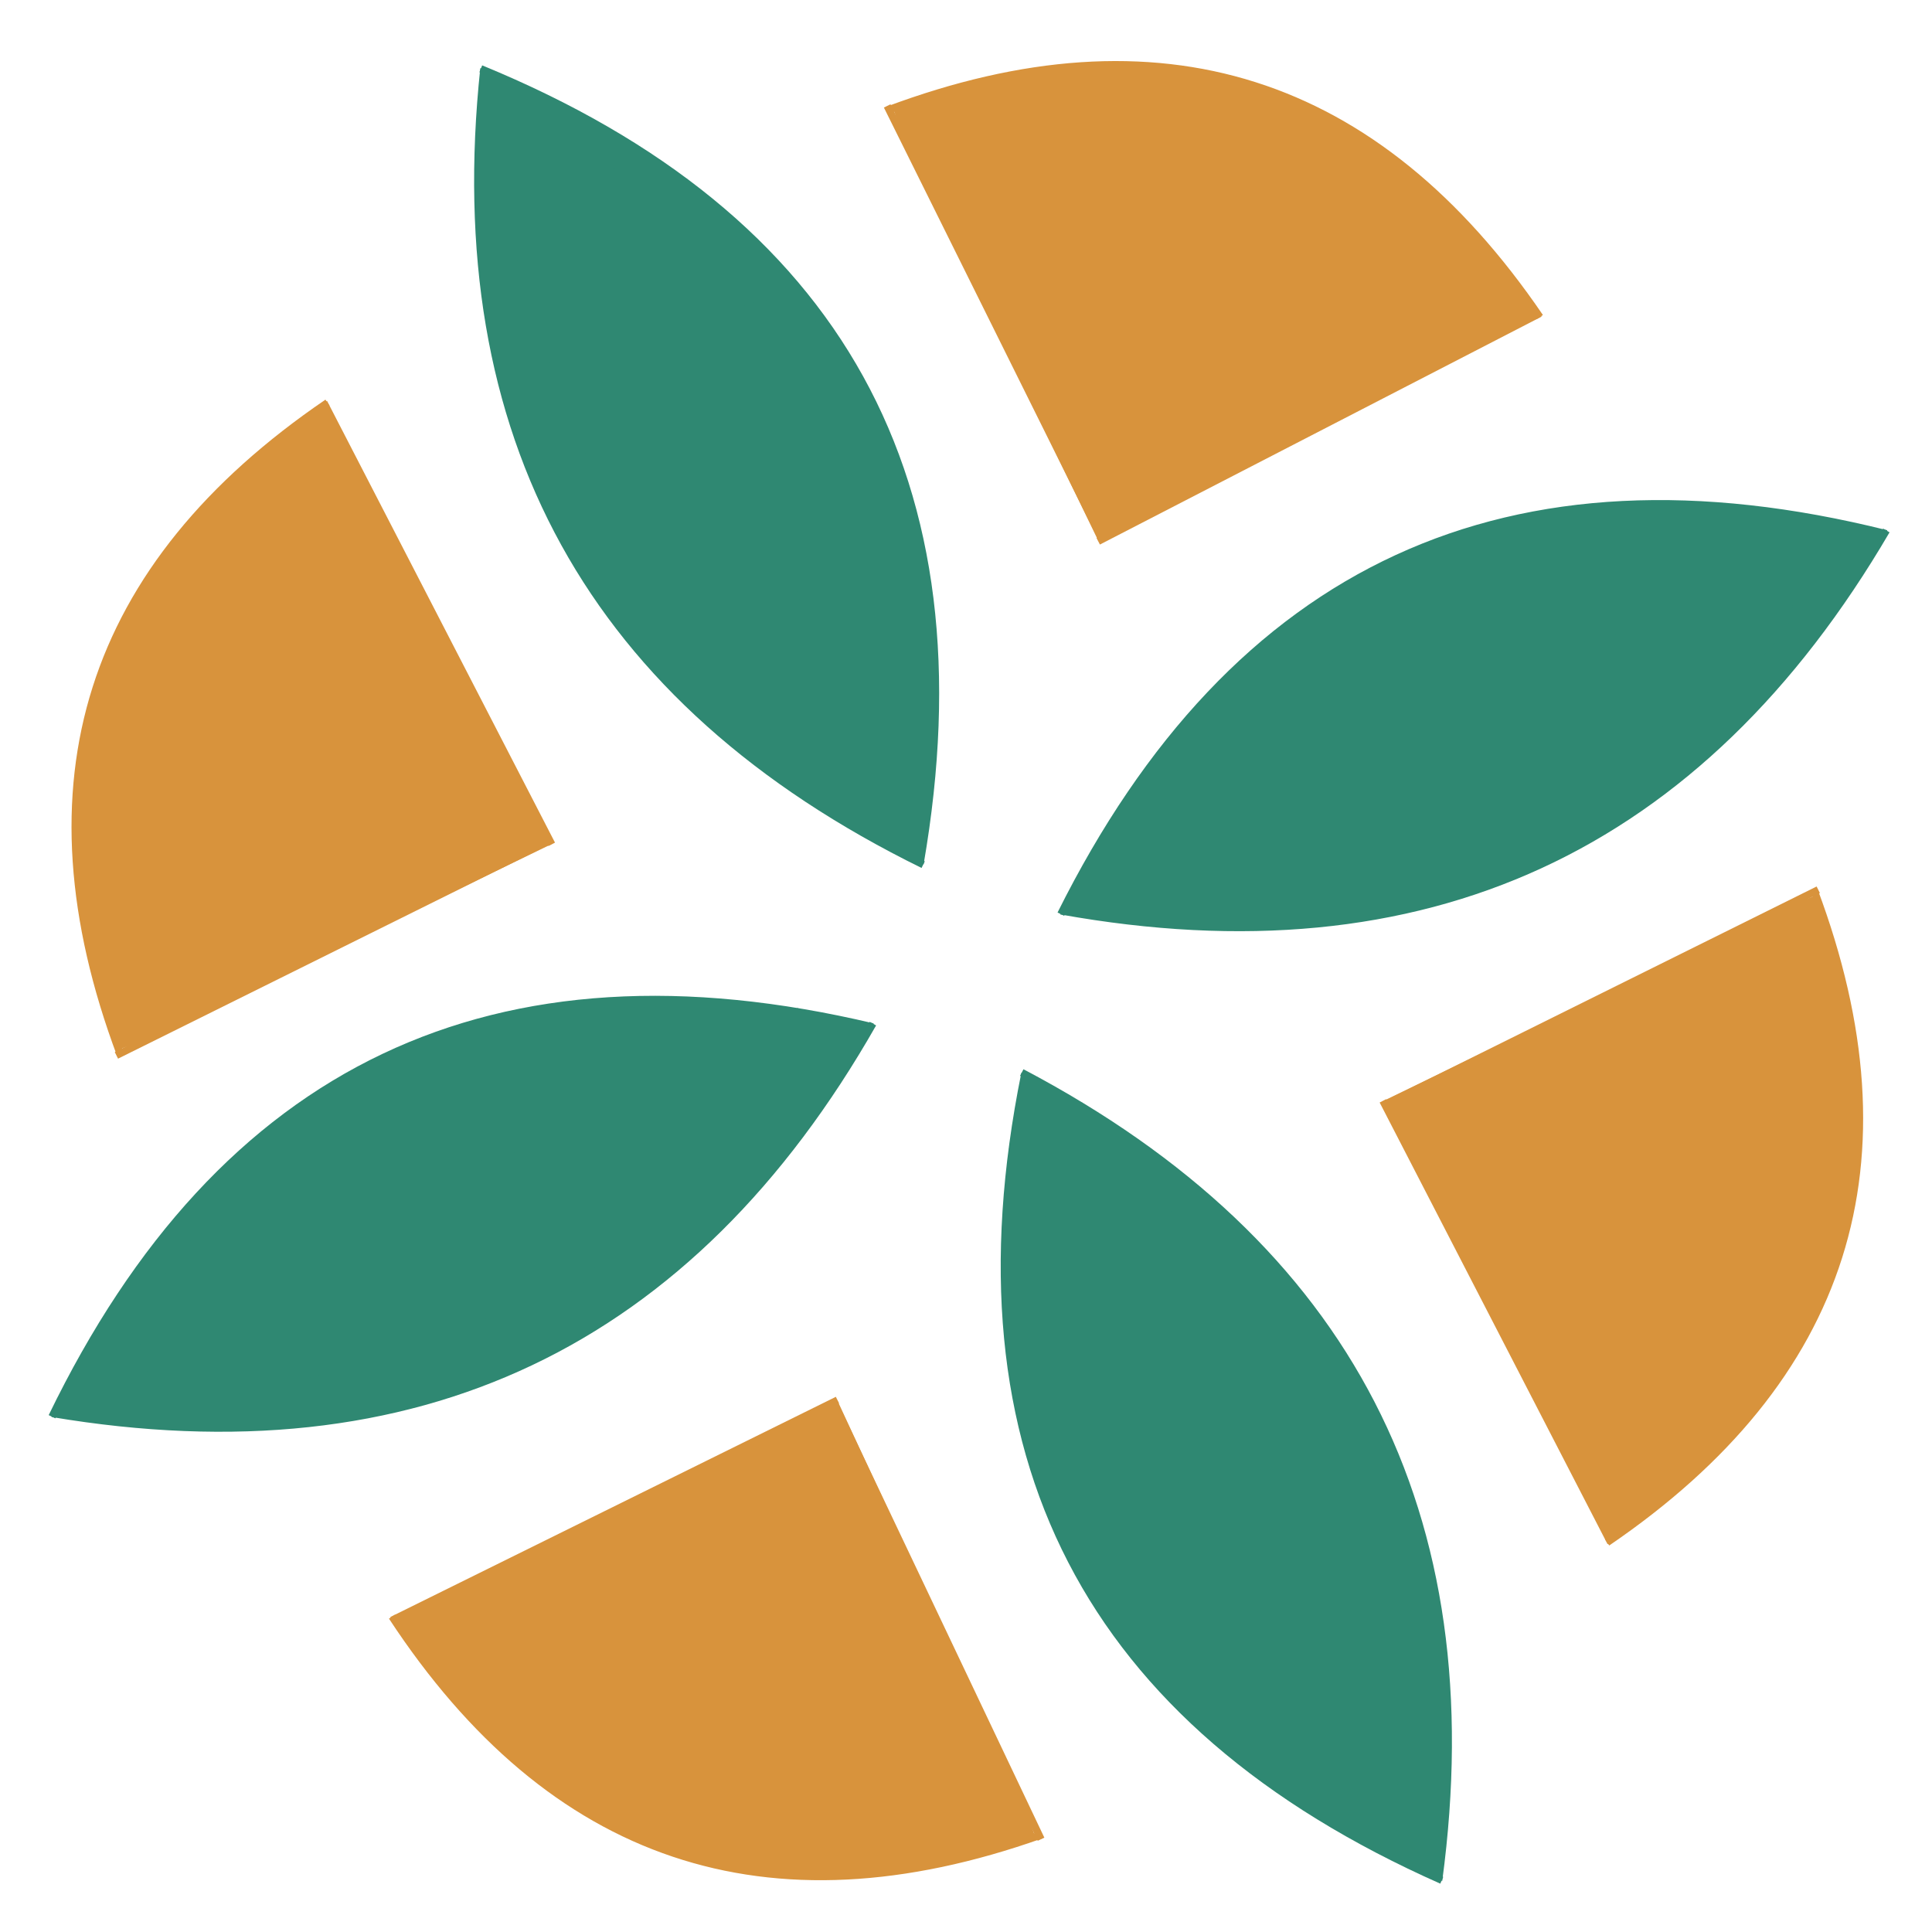 <svg xmlns="http://www.w3.org/2000/svg" xmlns:xlink="http://www.w3.org/1999/xlink" width="1080" zoomAndPan="magnify" viewBox="0 0 810 810" height="1080" preserveAspectRatio="xMidYMid meet" version="1.2"><defs><clipPath id="77d8913222"><path d="M 428 451.828 L 438.609 451.828 L 438.609 464.801 L 428 464.801 Z M 428 451.828 "/></clipPath><clipPath id="d7990446dd"><path d="M 433.109 463.125 C 431.18 456.566 432.34 455.562 432.723 455.641 C 433.109 455.797 433.496 457.801 433.34 457.957 C 433.109 458.031 431.336 456.336 431.488 455.871 C 431.566 455.41 433.266 454.715 433.648 454.945 C 434.113 455.254 434.344 456.953 434.035 457.414 C 433.805 457.723 433.109 457.957 432.723 457.879 C 432.262 457.801 431.645 457.34 431.336 456.797 C 431.027 456.18 430.719 454.945 431.105 454.254 C 431.414 453.48 433.031 452.477 433.883 452.633 C 434.73 452.707 436.043 454.02 436.273 454.871 C 436.43 455.562 435.965 456.723 435.426 457.262 C 434.883 457.801 433.727 458.109 433.031 457.957 C 432.262 457.801 431.336 456.953 431.105 456.258 C 430.797 455.562 430.949 454.406 431.336 453.789 C 431.797 453.172 432.723 452.633 433.574 452.555 C 434.809 452.555 437.43 453.711 438.203 454.637 C 438.664 455.332 438.664 456.336 438.434 457.105 C 438.125 457.879 437.121 458.496 436.273 459.113 C 435.426 459.73 434.344 460.426 433.266 460.734 C 432.34 461.043 431.18 461.273 430.332 460.965 C 429.562 460.734 428.867 460.039 428.48 459.191 C 427.941 457.879 427.785 454.793 428.402 453.48 C 428.711 452.707 429.562 452.016 430.332 451.859 C 431.258 451.707 432.879 452.324 433.805 453.016 C 434.652 453.711 435.039 454.637 435.578 455.871 C 436.43 457.723 438.125 461.969 437.508 463.434 C 437.199 464.207 435.965 464.824 435.191 464.746 C 434.5 464.746 433.109 463.125 433.109 463.125 "/></clipPath><clipPath id="7f0d2e731d"><path d="M 594.395 773.363 L 604.211 773.363 L 604.211 787.781 L 594.395 787.781 Z M 594.395 773.363 "/></clipPath><clipPath id="ef977a3d53"><path d="M 601.629 777.629 C 598.773 782.645 598.387 781.41 598.234 780.484 C 598.078 779.02 598.234 775.777 599.082 774.773 C 599.621 774.082 600.703 773.773 601.395 773.848 C 602.09 773.926 602.941 774.391 603.402 775.316 C 604.406 777.012 604.25 782.953 603.789 785.039 C 603.559 786.117 603.25 786.891 602.633 787.273 C 601.938 787.738 600.777 787.891 600.086 787.582 C 599.391 787.273 598.543 786.426 598.387 785.656 C 598.309 784.805 599.082 783.109 599.777 782.645 C 600.469 782.262 601.703 782.336 602.32 782.645 C 603.016 783.031 603.711 784.035 603.789 784.73 C 603.867 785.5 603.402 786.656 602.863 787.121 C 602.246 787.582 601.086 787.969 600.316 787.66 C 599.543 787.352 598.773 786.273 598.387 785.039 C 597.691 782.879 597.926 776.938 598.695 775.316 C 599.082 774.543 599.543 774.234 600.16 774.004 C 600.777 773.848 602.012 773.926 602.555 774.312 C 603.094 774.621 603.402 775.16 603.633 775.855 C 604.02 776.938 603.941 778.941 603.711 780.406 C 603.48 781.953 603.016 784.113 602.168 785.039 C 601.551 785.656 600.547 785.73 599.777 785.809 C 599.004 785.887 598.156 785.73 597.383 785.5 C 596.691 785.27 595.84 785.039 595.379 784.422 C 594.762 783.727 594.453 782.645 594.453 781.566 C 594.453 780.098 595.145 777.707 596.07 776.395 C 596.844 775.16 598.387 773.926 599.391 773.539 C 599.93 773.309 600.547 773.309 601.012 773.539 C 601.551 773.695 602.012 774.156 602.32 774.621 C 602.555 775.008 602.633 775.703 602.555 776.242 C 602.398 776.703 601.629 777.629 601.629 777.629 "/></clipPath><clipPath id="ac477b4b8e"><path d="M 434.812 487.281 L 510.422 487.281 L 510.422 688.375 L 434.812 688.375 Z M 434.812 487.281 "/></clipPath><clipPath id="b41fbdc004"><path d="M 457.723 606.102 C 455.562 546.457 454.02 541.52 452.168 534.652 C 450.238 527.324 442.832 514.281 445.223 512.355 C 447.848 510.191 463.512 520.223 469.84 525.781 C 475.316 530.484 479.406 536.195 482.262 542.523 C 485.191 549.082 484.73 555.793 486.812 564.516 C 489.898 577.398 495.996 596.305 499.777 612.199 C 503.559 627.863 508.34 650.008 509.574 659.035 C 510.039 662.66 510.27 664.203 510.039 666.75 C 509.73 669.297 509.035 671.922 508.031 674.234 C 506.953 676.551 505.41 678.789 503.711 680.641 C 501.938 682.492 499.855 684.113 497.617 685.348 C 495.379 686.582 492.754 687.43 490.285 687.816 C 487.738 688.277 485.039 688.277 482.57 687.895 C 480.023 687.508 477.477 686.66 475.238 685.5 C 473 684.266 470.84 682.645 469.066 680.871 C 467.293 679.02 465.75 676.781 464.668 674.469 C 463.59 672.152 462.895 669.527 462.586 667.059 C 462.277 664.512 462.43 661.812 462.973 659.344 C 463.512 656.875 464.438 654.328 465.75 652.168 C 467.059 649.93 468.836 647.848 470.766 646.227 C 472.617 644.527 474.93 643.141 477.324 642.215 C 479.637 641.211 482.34 640.672 484.883 640.516 C 487.355 640.363 490.055 640.594 492.523 641.289 C 494.992 641.984 497.461 643.062 499.547 644.453 C 501.707 645.918 503.633 647.77 505.176 649.777 C 506.723 651.781 508.031 654.176 508.883 656.566 C 509.652 658.957 510.117 661.66 510.117 664.203 C 510.191 666.75 509.73 669.375 508.957 671.844 C 508.109 674.234 506.875 676.629 505.332 678.633 C 503.867 680.719 501.859 682.57 499.777 684.035 C 497.691 685.426 495.223 686.582 492.832 687.277 C 490.363 687.969 487.664 688.277 485.117 688.125 C 482.57 688.047 479.945 687.508 477.555 686.582 C 475.238 685.578 472.848 684.266 470.918 682.57 C 468.988 680.949 467.215 678.941 465.902 676.703 C 464.59 674.543 464.129 673.156 462.973 669.605 C 459.961 659.652 454.945 629.559 450.703 611.734 C 447 596.227 441.984 581.258 439.281 568.527 C 437.199 558.648 435.426 550.395 435.039 541.906 C 434.574 534.113 434.809 526.707 436.195 519.531 C 437.508 512.43 438.664 504.25 442.988 498.93 C 447.539 493.449 456.105 486.969 463.355 487.508 C 472.23 488.125 486.117 500.855 491.906 509.344 C 496.613 516.211 497.074 524.777 498.543 532.492 C 499.93 539.898 500.238 545.609 500.473 554.793 C 500.855 569.297 500.395 602.785 498.773 611.117 C 498.234 613.586 497.77 614.359 497 615.824 C 496.227 617.293 495.223 618.68 494.145 619.914 C 492.984 621.148 491.75 622.309 490.363 623.234 C 488.973 624.234 487.43 625.008 485.887 625.625 C 484.344 626.164 482.648 626.629 481.027 626.781 C 479.406 627.016 477.633 627.016 476.012 626.781 C 474.391 626.629 472.691 626.164 471.148 625.625 C 469.605 625.008 468.062 624.234 466.676 623.234 C 465.285 622.309 464.051 621.148 462.973 619.914 C 461.812 618.68 460.887 617.293 460.117 615.824 C 459.344 614.359 458.727 612.738 458.266 611.117 C 457.879 609.5 457.723 606.102 457.723 606.102 "/></clipPath><clipPath id="5b5c51367d"><path d="M 472.293 520.316 L 597.242 520.316 L 597.242 752.805 L 472.293 752.805 Z M 472.293 520.316 "/></clipPath><clipPath id="117a813ce4"><path d="M 472.309 542.602 C 473.078 535.887 473.617 534.266 474.312 532.801 C 475.008 531.258 475.934 529.793 477.016 528.48 C 478.094 527.168 479.328 526.012 480.641 525.008 C 481.953 524.004 483.496 523.078 485.039 522.461 C 486.582 521.766 488.203 521.305 489.898 521.074 C 491.52 520.766 493.219 520.688 494.914 520.84 C 496.613 520.996 498.309 521.305 499.855 521.844 C 501.473 522.383 503.016 523.078 504.406 524.004 C 505.871 524.855 507.184 525.934 508.34 527.168 C 509.5 528.402 510.578 529.793 511.426 531.18 C 512.199 532.648 513.355 535.887 513.355 535.887 C 513.355 535.887 513.355 535.809 513.355 535.809 C 513.355 535.809 515.672 543.371 516.676 546.535 C 517.367 549.004 516.984 550.855 518.68 553.094 C 522.152 557.648 535.809 561.734 541.441 567.91 C 546.613 573.543 549.543 581.258 552.09 587.969 C 554.484 594.145 555.254 602.324 556.797 606.488 C 557.57 608.648 558.109 609.191 559.035 611.352 C 561.043 615.824 564.898 624.852 567.602 631.875 C 570.301 639.129 572.691 646.922 575.316 654.176 C 577.785 661.195 580.641 667.832 582.879 674.777 C 585.117 681.488 586.891 688.434 588.664 695.223 C 590.441 701.703 591.906 710.887 593.602 714.438 C 594.453 716.055 595.453 716.211 596.07 717.523 C 596.844 719.375 597.152 724.699 597.152 724.777 C 597.152 724.852 597.152 726.781 597.152 727.785 C 597.152 728.789 597.074 730.719 597.074 730.793 C 597.074 730.793 596.613 732.723 596.305 733.727 C 596.07 734.652 595.531 736.582 595.531 736.582 C 595.531 736.656 594.605 738.355 594.145 739.203 C 593.602 740.129 592.676 741.828 592.676 741.906 C 592.676 741.906 591.289 743.371 590.672 744.066 C 589.977 744.836 588.664 746.305 588.586 746.305 C 588.586 746.305 586.969 747.383 586.117 748 C 585.27 748.539 583.648 749.621 583.648 749.621 C 583.574 749.621 581.719 750.316 580.793 750.625 C 579.867 751.012 578.016 751.703 577.941 751.703 C 577.941 751.703 575.934 751.859 575.008 752.012 C 574.004 752.09 572 752.32 572 752.32 C 571.922 752.32 569.992 752.012 568.988 751.859 C 567.984 751.781 566.059 751.473 566.059 751.473 C 565.98 751.473 564.203 750.777 563.203 750.395 C 562.277 750.008 560.5 749.312 560.426 749.234 C 560.426 749.234 558.805 748.078 558.031 747.539 C 557.184 746.922 555.562 745.762 555.562 745.762 C 555.562 745.762 554.637 743.988 553.867 743.836 C 552.863 743.527 551.551 745.453 549.699 745.301 C 545.531 744.836 535.191 739.281 529.945 733.727 C 524.234 727.629 519.762 715.129 517.676 709.266 C 516.598 706.258 517.137 704.098 515.98 702.09 C 514.977 700.238 513.281 699.543 511.426 697.613 C 508.188 694.297 500.855 685.578 498.852 684.113 C 498.309 683.648 498.078 683.727 497.691 683.496 C 497.383 683.262 497.152 682.801 496.766 682.492 C 496.457 682.262 495.996 682.105 495.609 681.797 C 495.148 681.258 494.605 680.332 493.988 679.637 C 493.371 678.941 492.523 678.246 492.137 677.707 C 491.828 677.246 491.75 676.859 491.52 676.473 C 491.289 676.086 490.98 675.855 490.75 675.395 C 490.363 674.699 490.207 673.617 489.824 672.848 C 489.516 671.996 488.898 671.07 488.664 670.379 C 488.512 669.836 488.664 669.453 488.512 669.066 C 488.434 668.602 488.203 668.293 488.125 667.754 C 487.973 666.984 488.125 665.98 488.047 665.055 C 488.047 664.129 487.738 663.125 487.738 662.352 C 487.816 661.812 487.973 661.504 488.047 661.043 C 488.125 660.578 487.973 660.191 488.047 659.652 C 488.125 658.957 488.664 657.953 488.898 657.105 C 489.129 656.258 489.207 655.176 489.438 654.484 C 489.668 654.02 489.977 653.711 490.133 653.324 C 490.285 652.863 490.285 652.477 490.594 652.012 C 490.902 651.395 491.676 650.625 492.215 649.852 C 492.676 649.082 493.062 648.078 493.527 647.539 C 493.914 647.152 494.297 647 494.605 646.613 C 494.914 646.305 494.992 645.918 495.379 645.531 C 495.918 645.07 496.922 644.605 497.617 644.066 C 498.309 643.449 499.16 642.602 499.699 642.293 C 500.008 642.059 500.316 642.293 500.473 641.906 C 501.164 640.441 496.227 629.559 494.223 623.078 C 492.215 616.367 490.516 609.422 488.512 602.246 C 486.426 594.684 483.957 586.426 481.797 578.941 C 479.793 571.844 477.707 564.051 476.164 558.34 C 475.008 554.176 473.773 550.473 473.156 547.617 C 472.691 545.609 472.309 542.602 472.309 542.602 "/></clipPath><clipPath id="af92472cdb"><path d="M 612.484 396.141 L 767.277 396.141 L 767.277 607.445 L 612.484 607.445 Z M 612.484 396.141 "/></clipPath><clipPath id="5d54fecf7e"><path d="M 613.113 471.848 C 654.316 439.52 672.449 439.133 679.316 433.191 C 683.637 429.488 682.402 424.551 686.184 419.996 C 692.508 412.59 705.859 396.617 717.434 396.152 C 731.012 395.613 755.395 412.203 763.035 425.938 C 770.289 438.902 766.199 459.965 764.191 475.242 C 762.418 488.902 755.781 501.941 752.926 513.516 C 750.535 522.852 748.605 534.039 747.68 539.207 C 747.293 541.523 747.062 542.449 746.906 544.07 C 746.676 545.766 746.906 547.695 746.598 549.008 C 746.367 549.934 745.906 550.551 745.672 551.324 C 745.441 552.172 745.598 552.867 745.289 553.793 C 744.824 555.027 743.668 556.648 742.973 558.191 C 742.277 559.656 741.816 561.586 741.121 562.742 C 740.656 563.59 739.965 563.977 739.5 564.594 C 739.039 565.289 738.961 566.062 738.344 566.832 C 737.57 567.914 735.875 568.992 734.793 570.227 C 733.637 571.383 732.48 573.16 731.551 574.008 C 731.012 574.473 730.473 574.395 730.008 574.934 C 729.391 575.707 729.082 577.559 728.621 578.945 C 728.082 580.488 726.922 583.73 726.922 583.809 C 726.848 583.883 724.992 586.664 724.066 588.129 C 723.141 589.516 721.289 592.371 721.289 592.371 C 721.215 592.449 718.742 594.688 717.508 595.922 C 716.273 597.078 713.805 599.316 713.73 599.395 C 713.652 599.395 710.719 601.016 709.254 601.863 C 707.711 602.711 704.777 604.332 704.777 604.41 C 704.777 604.41 704.777 604.41 704.699 604.41 C 704.699 604.41 701.461 605.258 699.762 605.723 C 698.141 606.184 694.902 607.031 694.824 607.109 C 694.746 607.109 691.352 607.188 689.656 607.188 C 687.957 607.266 684.641 607.34 684.562 607.34 C 684.484 607.34 681.168 606.57 679.547 606.184 C 677.848 605.797 674.531 605.105 674.531 605.105 C 674.453 605.105 671.445 603.559 669.902 602.789 C 668.359 602.016 665.348 600.551 665.273 600.551 C 665.195 600.473 662.648 598.312 661.336 597.234 C 660.023 596.074 657.48 593.914 657.402 593.914 C 657.402 593.84 655.395 591.137 654.391 589.75 C 653.391 588.359 651.383 585.582 651.383 585.582 C 651.305 585.43 652.23 579.641 650.996 575.781 C 648.914 568.992 640.273 559.504 634.793 549.934 C 628.312 538.746 618.746 525.551 615.195 512.434 C 611.645 499.547 613.113 471.848 613.113 471.848 "/></clipPath><clipPath id="1d3e413275"><path d="M 674.715 635.879 L 679.098 635.879 L 679.098 639.59 L 674.715 639.59 Z M 674.715 635.879 "/></clipPath><clipPath id="82e085cb9d"><path d="M 679.082 637.203 C 677.156 640.289 675.305 639.75 674.918 639.055 C 674.531 638.438 674.84 636.508 675.457 636.043 C 676.074 635.582 678.543 636.277 678.543 636.277 "/></clipPath><clipPath id="51758b2812"><path d="M 673.477 638.617 L 677.859 638.617 L 677.859 642.371 L 673.477 642.371 Z M 673.477 638.617 "/></clipPath><clipPath id="1e3594d2f3"><path d="M 677.848 639.98 C 675.922 643.066 674.07 642.449 673.684 641.832 C 673.297 641.137 673.605 639.285 674.223 638.824 C 674.84 638.359 677.309 638.977 677.309 638.977 "/></clipPath><clipPath id="8a66875c1d"><path d="M 673.965 639.414 L 678.723 639.414 L 678.723 644.172 L 673.965 644.172 Z M 673.965 639.414 "/></clipPath><clipPath id="f643209466"><path d="M 678.699 641.832 C 677.156 644.148 676.074 644.223 675.457 643.992 C 674.918 643.762 674.223 642.988 674.07 642.371 C 673.914 641.754 674.223 640.75 674.688 640.289 C 675.07 639.824 676.074 639.441 676.691 639.594 C 677.387 639.672 678.156 640.289 678.465 640.906 C 678.699 641.445 678.699 642.527 678.312 643.066 C 678.004 643.605 677.078 644.07 676.461 644.148 C 675.996 644.223 675.457 644.07 675.07 643.762 C 674.609 643.375 674.07 642.449 673.992 641.832 C 673.992 641.293 674.145 640.676 674.531 640.289 C 674.918 639.824 675.844 639.441 676.461 639.441 C 677 639.441 677.617 639.75 678.004 640.059 C 678.391 640.441 678.699 641.602 678.699 641.602 "/></clipPath><clipPath id="49a3f9a177"><path d="M 350 428 L 364 428 L 364 439 L 350 439 Z M 350 428 "/></clipPath><clipPath id="25327c07bc"><path d="M 363.93 428.535 L 363.582 439.148 L 350.617 438.723 L 350.965 428.109 Z M 363.93 428.535 "/></clipPath><clipPath id="f0cb7d9c66"><path d="M 352.469 433.285 C 359.09 431.57 360.051 432.762 359.961 433.145 C 359.797 433.523 357.777 433.844 357.629 433.684 C 357.559 433.449 359.312 431.73 359.773 431.902 C 360.23 431.992 360.871 433.715 360.625 434.09 C 360.305 434.543 358.598 434.719 358.145 434.395 C 357.844 434.156 357.637 433.453 357.727 433.07 C 357.82 432.609 358.301 432.008 358.852 431.719 C 359.48 431.43 360.723 431.16 361.402 431.57 C 362.164 431.902 363.113 433.555 362.934 434.398 C 362.828 435.246 361.473 436.512 360.617 436.715 C 359.918 436.848 358.777 436.348 358.254 435.789 C 357.734 435.23 357.461 434.066 357.641 433.375 C 357.82 432.609 358.699 431.711 359.398 431.504 C 360.102 431.219 361.254 431.41 361.859 431.816 C 362.461 432.297 362.969 433.242 363.02 434.094 C 362.98 435.328 361.738 437.91 360.785 438.652 C 360.078 439.09 359.074 439.059 358.309 438.801 C 357.551 438.469 356.965 437.445 356.375 436.578 C 355.785 435.707 355.129 434.605 354.855 433.516 C 354.578 432.582 354.383 431.418 354.719 430.578 C 354.977 429.816 355.695 429.145 356.555 428.785 C 357.883 428.289 360.973 428.234 362.266 428.895 C 363.023 429.23 363.691 430.102 363.82 430.875 C 363.945 431.809 363.273 433.406 362.551 434.309 C 361.828 435.133 360.891 435.488 359.637 435.988 C 357.758 436.777 353.461 438.336 352.016 437.668 C 351.258 437.336 350.68 436.082 350.781 435.312 C 350.805 434.617 352.469 433.285 352.469 433.285 "/></clipPath><clipPath id="1cb262c8bb"><path d="M 22 584 L 37 584 L 37 594 L 22 594 Z M 22 584 "/></clipPath><clipPath id="eb3577dd2a"><path d="M 37.113 584.312 L 36.793 594.121 L 22.379 593.648 L 22.703 583.84 Z M 37.113 584.312 "/></clipPath><clipPath id="0147ce0dad"><path d="M 32.609 591.402 C 27.691 588.387 28.938 588.039 29.867 587.914 C 31.34 587.809 34.574 588.07 35.547 588.953 C 36.223 589.516 36.496 590.605 36.398 591.297 C 36.297 591.988 35.809 592.82 34.867 593.254 C 33.137 594.199 27.203 593.852 25.137 593.32 C 24.062 593.051 23.305 592.719 22.938 592.09 C 22.5 591.379 22.383 590.219 22.715 589.535 C 23.043 588.852 23.922 588.031 24.695 587.902 C 25.547 587.852 27.219 588.68 27.66 589.387 C 28.023 590.094 27.902 591.324 27.574 591.934 C 27.168 592.613 26.141 593.273 25.445 593.328 C 24.672 593.383 23.531 592.879 23.086 592.324 C 22.641 591.695 22.293 590.523 22.629 589.762 C 22.961 589 24.066 588.266 25.312 587.922 C 27.496 587.297 33.426 587.723 35.02 588.547 C 35.777 588.957 36.07 589.434 36.285 590.055 C 36.418 590.68 36.301 591.91 35.895 592.438 C 35.57 592.965 35.02 593.258 34.32 593.465 C 33.227 593.816 31.223 593.672 29.766 593.395 C 28.23 593.113 26.086 592.578 25.191 591.699 C 24.594 591.062 24.547 590.059 24.496 589.285 C 24.445 588.512 24.629 587.668 24.883 586.902 C 25.137 586.215 25.398 585.375 26.027 584.934 C 26.742 584.34 27.832 584.066 28.914 584.102 C 30.379 584.148 32.746 584.922 34.027 585.891 C 35.234 586.703 36.418 588.285 36.77 589.301 C 36.984 589.848 36.965 590.465 36.719 590.918 C 36.547 591.453 36.07 591.902 35.594 592.195 C 35.203 592.414 34.504 592.469 33.969 592.375 C 33.512 592.203 32.609 591.402 32.609 591.402 "/></clipPath><clipPath id="7c865e6193"><path d="M 125 432 L 328 432 L 328 504 L 125 504 Z M 125 432 "/></clipPath><clipPath id="de3a801faa"><path d="M 328.273 434.191 L 325.793 509.762 L 124.809 503.168 L 127.285 427.602 Z M 328.273 434.191 "/></clipPath><clipPath id="9b59999783"><path d="M 208.762 453.199 C 268.445 452.992 273.434 451.613 280.355 449.988 C 287.746 448.301 301.02 441.324 302.871 443.777 C 304.945 446.469 294.406 461.797 288.645 467.938 C 283.762 473.258 277.922 477.16 271.504 479.805 C 264.852 482.52 258.16 481.84 249.375 483.637 C 236.395 486.297 217.301 491.77 201.293 495.027 C 185.512 498.293 163.223 502.348 154.16 503.289 C 150.52 503.633 148.969 503.812 146.434 503.496 C 143.898 503.105 141.297 502.324 139.016 501.246 C 136.738 500.09 134.555 498.477 132.758 496.719 C 130.965 494.883 129.414 492.75 128.254 490.473 C 127.094 488.195 126.332 485.543 126.027 483.062 C 125.648 480.504 125.734 477.805 126.203 475.352 C 126.672 472.816 127.602 470.301 128.832 468.102 C 130.141 465.906 131.832 463.801 133.664 462.086 C 135.57 460.371 137.859 458.902 140.207 457.898 C 142.555 456.895 145.199 456.285 147.68 456.059 C 150.234 455.832 152.93 456.078 155.379 456.699 C 157.828 457.316 160.344 458.328 162.461 459.707 C 164.652 461.094 166.676 462.934 168.234 464.918 C 169.867 466.824 171.18 469.184 172.027 471.602 C 172.953 473.949 173.406 476.668 173.477 479.215 C 173.551 481.688 173.23 484.379 172.457 486.824 C 171.68 489.27 170.52 491.703 169.062 493.738 C 167.527 495.852 165.613 497.719 163.559 499.195 C 161.5 500.672 159.066 501.902 156.648 502.676 C 154.234 503.367 151.52 503.742 148.973 503.656 C 146.426 503.652 143.82 503.102 141.379 502.25 C 139.016 501.324 136.664 500.012 134.711 498.402 C 132.676 496.871 130.891 494.805 129.492 492.672 C 128.176 490.547 127.098 488.039 126.484 485.625 C 125.871 483.137 125.648 480.426 125.887 477.887 C 126.047 475.344 126.672 472.742 127.676 470.379 C 128.754 468.098 130.145 465.75 131.906 463.879 C 133.586 462.004 135.652 460.297 137.93 459.059 C 140.133 457.82 141.535 457.402 145.121 456.359 C 155.168 453.68 185.41 449.652 203.363 445.996 C 218.984 442.801 234.109 438.281 246.922 436 C 256.863 434.238 265.172 432.738 273.668 432.629 C 281.473 432.422 288.867 432.895 295.996 434.52 C 303.047 436.062 311.184 437.488 316.363 441.98 C 321.688 446.711 327.887 455.484 327.109 462.715 C 326.199 471.562 313.02 485.027 304.348 490.531 C 297.332 495.012 288.754 495.195 280.996 496.406 C 273.547 497.551 267.828 497.672 258.645 497.605 C 244.133 497.516 210.68 495.953 202.402 494.062 C 199.953 493.441 199.199 492.953 197.758 492.133 C 196.316 491.312 194.961 490.266 193.766 489.145 C 192.566 487.949 191.453 486.676 190.57 485.258 C 189.613 483.836 188.895 482.27 188.328 480.707 C 187.84 479.148 187.43 477.434 187.332 475.809 C 187.152 474.184 187.211 472.41 187.496 470.797 C 187.703 469.184 188.219 467.5 188.812 465.977 C 189.477 464.453 190.301 462.938 191.348 461.582 C 192.32 460.227 193.516 459.027 194.785 457.988 C 196.059 456.875 197.477 455.992 198.965 455.27 C 200.457 454.547 202.098 453.984 203.73 453.574 C 205.363 453.242 208.762 453.199 208.762 453.199 "/></clipPath><clipPath id="99178b5e95"><path d="M 58 469 L 293 469 L 293 589 L 58 589 Z M 58 469 "/></clipPath><clipPath id="f8b8339825"><path d="M 294.027 470.57 L 289.93 595.453 L 57.566 587.836 L 61.664 462.953 Z M 294.027 470.57 "/></clipPath><clipPath id="6668ab4a71"><path d="M 271.754 469.855 C 278.438 470.848 280.039 471.438 281.48 472.18 C 283 472.926 284.438 473.898 285.711 475.023 C 286.988 476.145 288.102 477.418 289.062 478.762 C 290.023 480.105 290.898 481.676 291.465 483.238 C 292.105 484.805 292.516 486.438 292.691 488.145 C 292.949 489.773 292.969 491.473 292.758 493.164 C 292.551 494.855 292.184 496.543 291.594 498.066 C 291 499.668 290.258 501.188 289.285 502.547 C 288.391 503.984 287.266 505.258 285.996 506.375 C 284.723 507.492 283.301 508.527 281.883 509.328 C 280.395 510.051 277.117 511.102 277.117 511.102 C 277.117 511.102 277.195 511.105 277.195 511.105 C 277.195 511.105 269.559 513.172 266.367 514.07 C 263.875 514.684 262.035 514.234 259.746 515.859 C 255.082 519.18 250.547 532.695 244.191 538.125 C 238.395 543.105 230.586 545.785 223.793 548.109 C 217.543 550.297 209.344 550.801 205.129 552.207 C 202.945 552.906 202.387 553.43 200.199 554.281 C 195.66 556.141 186.508 559.703 179.402 562.172 C 172.066 564.633 164.199 566.766 156.863 569.152 C 149.766 571.391 143.039 574.023 136.023 576.035 C 129.242 578.051 122.242 579.598 115.398 581.148 C 108.863 582.711 99.637 583.875 96.035 585.453 C 94.387 586.25 94.199 587.246 92.867 587.82 C 90.992 588.531 85.66 588.664 85.582 588.664 C 85.508 588.66 83.578 588.598 82.574 588.562 C 81.574 588.531 79.648 588.391 79.57 588.387 C 79.57 588.387 77.656 587.863 76.664 587.52 C 75.746 587.258 73.836 586.656 73.836 586.656 C 73.762 586.652 72.094 585.672 71.262 585.18 C 70.352 584.613 68.688 583.629 68.609 583.629 C 68.609 583.629 67.191 582.191 66.516 581.551 C 65.77 580.832 64.348 579.473 64.348 579.395 C 64.348 579.395 63.32 577.742 62.734 576.871 C 62.219 576.008 61.195 574.352 61.195 574.352 C 61.195 574.273 60.562 572.402 60.285 571.465 C 59.93 570.527 59.297 568.652 59.301 568.578 C 59.301 568.578 59.211 566.566 59.086 565.637 C 59.043 564.633 58.875 562.617 58.875 562.617 C 58.879 562.543 59.25 560.625 59.438 559.625 C 59.547 558.625 59.918 556.707 59.918 556.707 C 59.922 556.633 60.676 554.879 61.094 553.891 C 61.508 552.977 62.262 551.227 62.34 551.152 C 62.34 551.152 63.551 549.57 64.117 548.816 C 64.762 547.988 65.969 546.406 65.969 546.406 C 65.969 546.406 67.773 545.539 67.953 544.773 C 68.297 543.781 66.41 542.406 66.625 540.562 C 67.227 536.414 73.117 526.262 78.84 521.199 C 85.121 515.691 97.762 511.629 103.688 509.738 C 106.73 508.758 108.875 509.367 110.918 508.277 C 112.801 507.336 113.551 505.66 115.539 503.875 C 118.961 500.742 127.918 493.703 129.445 491.746 C 129.926 491.223 129.859 490.988 130.102 490.609 C 130.344 490.309 130.812 490.094 131.137 489.715 C 131.375 489.414 131.547 488.957 131.867 488.582 C 132.422 488.137 133.363 487.629 134.078 487.035 C 134.793 486.441 135.516 485.613 136.066 485.246 C 136.539 484.953 136.93 484.887 137.32 484.668 C 137.715 484.449 137.957 484.148 138.426 483.934 C 139.133 483.57 140.219 483.453 141.004 483.094 C 141.859 482.812 142.805 482.227 143.508 482.016 C 144.055 481.879 144.434 482.047 144.824 481.906 C 145.289 481.844 145.605 481.621 146.148 481.562 C 146.926 481.434 147.922 481.621 148.848 481.574 C 149.773 481.605 150.789 481.328 151.559 481.355 C 152.098 481.449 152.398 481.613 152.859 481.707 C 153.32 481.797 153.711 481.656 154.246 481.75 C 154.938 481.852 155.926 482.422 156.766 482.684 C 157.605 482.941 158.684 483.055 159.371 483.309 C 159.824 483.555 160.121 483.875 160.504 484.039 C 160.961 484.211 161.348 484.223 161.801 484.547 C 162.406 484.875 163.152 485.672 163.906 486.238 C 164.66 486.723 165.652 487.145 166.176 487.625 C 166.551 488.023 166.691 488.414 167.066 488.734 C 167.363 489.051 167.746 489.141 168.121 489.539 C 168.566 490.094 168.996 491.113 169.512 491.824 C 170.105 492.539 170.926 493.414 171.219 493.965 C 171.438 494.281 171.199 494.582 171.578 494.75 C 173.02 495.492 184.055 490.91 190.602 489.117 C 197.375 487.332 204.371 485.863 211.609 484.094 C 219.234 482.262 227.566 480.062 235.117 478.148 C 242.281 476.379 250.137 474.551 255.895 473.195 C 260.098 472.176 263.84 471.062 266.711 470.539 C 268.734 470.141 271.754 469.855 271.754 469.855 "/></clipPath><clipPath id="e1f9419496"><path d="M 775 221 L 789 221 L 789 233 L 775 233 Z M 775 221 "/></clipPath><clipPath id="fa9155e4af"><path d="M 788.84 222.035 L 788.359 232.645 L 775.398 232.062 L 775.879 221.453 Z M 788.84 222.035 "/></clipPath><clipPath id="4ae41660c8"><path d="M 777.32 226.645 C 783.961 225.012 784.91 226.215 784.816 226.598 C 784.645 226.973 782.621 227.27 782.477 227.109 C 782.406 226.875 784.184 225.176 784.641 225.352 C 785.098 225.449 785.715 227.176 785.469 227.551 C 785.137 228 783.434 228.156 782.984 227.828 C 782.684 227.582 782.484 226.879 782.578 226.496 C 782.676 226.035 783.168 225.441 783.723 225.156 C 784.352 224.875 785.598 224.625 786.277 225.039 C 787.031 225.383 787.961 227.047 787.77 227.887 C 787.652 228.73 786.285 229.984 785.426 230.176 C 784.727 230.301 783.59 229.785 783.074 229.223 C 782.559 228.656 782.305 227.488 782.488 226.801 C 782.676 226.035 783.566 225.148 784.27 224.949 C 784.98 224.672 786.129 224.879 786.727 225.293 C 787.324 225.781 787.82 226.73 787.859 227.582 C 787.805 228.816 786.531 231.387 785.57 232.113 C 784.855 232.547 783.855 232.5 783.094 232.234 C 782.336 231.891 781.766 230.859 781.188 229.984 C 780.609 229.109 779.965 228 779.703 226.906 C 779.438 225.969 779.258 224.801 779.605 223.965 C 779.871 223.207 780.594 222.543 781.461 222.195 C 782.797 221.715 785.887 221.699 787.168 222.375 C 787.926 222.719 788.582 223.598 788.699 224.375 C 788.812 225.309 788.121 226.898 787.387 227.793 C 786.656 228.609 785.711 228.953 784.457 229.438 C 782.566 230.203 778.25 231.707 776.812 231.023 C 776.059 230.68 775.496 229.422 775.609 228.652 C 775.641 227.957 777.32 226.645 777.32 226.645 "/></clipPath><clipPath id="9d51a9ade5"><path d="M 445 373 L 460 373 L 460 384 L 445 384 Z M 445 373 "/></clipPath><clipPath id="ad7e34118a"><path d="M 460.137 373.797 L 459.695 383.602 L 445.289 382.953 L 445.73 373.148 Z M 460.137 373.797 "/></clipPath><clipPath id="8dff280179"><path d="M 455.547 380.828 C 450.664 377.754 451.914 377.422 452.848 377.309 C 454.32 377.223 457.551 377.523 458.516 378.414 C 459.184 378.984 459.441 380.078 459.336 380.77 C 459.227 381.461 458.727 382.285 457.781 382.707 C 456.039 383.633 450.109 383.211 448.051 382.656 C 446.98 382.375 446.223 382.031 445.867 381.398 C 445.434 380.684 445.332 379.52 445.672 378.84 C 446.012 378.16 446.898 377.352 447.676 377.23 C 448.527 377.191 450.188 378.039 450.621 378.754 C 450.973 379.465 450.84 380.695 450.504 381.297 C 450.09 381.973 449.055 382.621 448.359 382.668 C 447.582 382.711 446.449 382.195 446.012 381.637 C 445.574 381 445.242 379.824 445.586 379.066 C 445.93 378.312 447.043 377.59 448.293 377.258 C 450.484 376.664 456.406 377.16 457.992 378.004 C 458.746 378.426 459.031 378.902 459.234 379.527 C 459.363 380.152 459.23 381.383 458.82 381.902 C 458.488 382.43 457.934 382.715 457.23 382.914 C 456.133 383.25 454.133 383.082 452.68 382.785 C 451.148 382.484 449.008 381.926 448.121 381.035 C 447.535 380.391 447.504 379.387 447.461 378.613 C 447.418 377.836 447.609 376.996 447.875 376.234 C 448.137 375.551 448.406 374.715 449.047 374.281 C 449.766 373.695 450.859 373.434 451.938 373.484 C 453.402 373.551 455.762 374.352 457.031 375.336 C 458.23 376.16 459.395 377.758 459.734 378.777 C 459.941 379.328 459.914 379.945 459.66 380.398 C 459.48 380.93 459 381.371 458.523 381.66 C 458.125 381.871 457.43 381.918 456.895 381.816 C 456.438 381.641 455.547 380.828 455.547 380.828 "/></clipPath><clipPath id="62295af6d1"><path d="M 550 225 L 752 225 L 752 295 L 550 295 Z M 550 225 "/></clipPath><clipPath id="feb8d9c1c5"><path d="M 753.113 227.258 L 749.707 302.789 L 548.82 293.734 L 552.223 218.203 Z M 753.113 227.258 "/></clipPath><clipPath id="3c44058933"><path d="M 633.379 244.797 C 693.062 245.324 698.062 244.004 705.008 242.465 C 712.418 240.867 725.777 234.055 727.598 236.531 C 729.637 239.246 718.91 254.445 713.078 260.516 C 708.129 265.773 702.238 269.602 695.789 272.172 C 689.105 274.805 682.422 274.039 673.617 275.727 C 660.605 278.23 641.445 283.469 625.398 286.531 C 609.578 289.602 587.242 293.383 578.168 294.211 C 574.523 294.512 572.973 294.672 570.438 294.328 C 567.906 293.902 565.32 293.09 563.051 291.984 C 560.789 290.801 558.621 289.16 556.848 287.379 C 555.078 285.523 553.555 283.371 552.422 281.078 C 551.289 278.789 550.559 276.129 550.285 273.645 C 549.938 271.082 550.059 268.383 550.555 265.934 C 551.055 263.406 552.016 260.902 553.273 258.719 C 554.609 256.539 556.324 254.453 558.176 252.762 C 560.105 251.07 562.41 249.629 564.773 248.656 C 567.133 247.68 569.785 247.105 572.266 246.906 C 574.824 246.715 577.516 246.988 579.957 247.641 C 582.398 248.289 584.902 249.332 587 250.738 C 589.176 252.148 591.18 254.016 592.711 256.016 C 594.324 257.941 595.605 260.316 596.422 262.75 C 597.32 265.105 597.738 267.828 597.777 270.379 C 597.82 272.852 597.469 275.539 596.664 277.977 C 595.859 280.41 594.668 282.828 593.188 284.848 C 591.625 286.941 589.688 288.781 587.613 290.234 C 585.543 291.688 583.094 292.887 580.664 293.629 C 578.242 294.293 575.523 294.633 572.977 294.52 C 570.43 294.48 567.832 293.898 565.398 293.02 C 563.047 292.062 560.715 290.723 558.777 289.09 C 556.766 287.531 555.004 285.441 553.633 283.297 C 552.34 281.152 551.293 278.633 550.707 276.211 C 550.125 273.715 549.938 271.004 550.207 268.465 C 550.398 265.926 551.059 263.328 552.09 260.98 C 553.195 258.715 554.613 256.383 556.398 254.535 C 558.102 252.68 560.188 250.996 562.48 249.789 C 564.699 248.574 566.105 248.176 569.703 247.18 C 579.785 244.621 610.07 240.965 628.07 237.527 C 643.73 234.527 658.91 230.191 671.75 228.066 C 681.711 226.43 690.035 225.027 698.535 225.023 C 706.34 224.914 713.73 225.477 720.836 227.188 C 727.867 228.816 735.984 230.344 741.109 234.898 C 746.379 239.691 752.469 248.543 751.602 255.762 C 750.586 264.598 737.242 277.902 728.5 283.301 C 721.43 287.691 712.852 287.77 705.078 288.887 C 697.617 289.941 691.898 289.992 682.715 289.809 C 668.207 289.543 634.773 287.57 626.52 285.578 C 624.078 284.926 623.328 284.43 621.898 283.594 C 620.469 282.754 619.125 281.691 617.941 280.555 C 616.762 279.344 615.66 278.059 614.797 276.629 C 613.859 275.199 613.156 273.621 612.609 272.051 C 612.141 270.484 611.754 268.77 611.672 267.145 C 611.516 265.516 611.594 263.742 611.898 262.133 C 612.125 260.52 612.664 258.848 613.273 257.328 C 613.961 255.816 614.801 254.309 615.863 252.965 C 616.852 251.621 618.062 250.438 619.348 249.414 C 620.633 248.316 622.059 247.453 623.559 246.746 C 625.059 246.043 626.707 245.5 628.344 245.109 C 629.98 244.797 633.379 244.797 633.379 244.797 "/></clipPath><clipPath id="2dac2e43cd"><path d="M 482 262 L 718 262 L 718 379 L 482 379 Z M 482 262 "/></clipPath><clipPath id="263fb27f58"><path d="M 718.426 263.215 L 712.797 388.035 L 480.547 377.566 L 486.172 252.746 Z M 718.426 263.215 "/></clipPath><clipPath id="4cd52de556"><path d="M 696.16 262.223 C 702.832 263.297 704.426 263.91 705.859 264.668 C 707.371 265.434 708.793 266.422 710.055 267.562 C 711.316 268.699 712.418 269.984 713.359 271.34 C 714.305 272.695 715.16 274.281 715.707 275.848 C 716.332 277.422 716.719 279.062 716.875 280.766 C 717.109 282.398 717.109 284.098 716.879 285.789 C 716.648 287.477 716.266 289.16 715.656 290.676 C 715.043 292.27 714.281 293.781 713.293 295.125 C 712.379 296.555 711.242 297.816 709.957 298.914 C 708.668 300.016 707.234 301.031 705.809 301.816 C 704.309 302.523 701.02 303.535 701.02 303.535 C 701.02 303.535 701.098 303.535 701.098 303.535 C 701.098 303.535 693.438 305.508 690.234 306.367 C 687.734 306.949 685.902 306.48 683.59 308.078 C 678.887 311.34 674.188 324.801 667.766 330.148 C 661.906 335.059 654.066 337.641 647.246 339.883 C 640.969 341.996 632.766 342.398 628.535 343.75 C 626.34 344.426 625.777 344.941 623.578 345.77 C 619.016 347.57 609.824 351.02 602.688 353.398 C 595.32 355.77 587.426 357.809 580.062 360.105 C 572.938 362.254 566.18 364.809 559.141 366.73 C 552.336 368.664 545.316 370.125 538.453 371.59 C 531.898 373.07 522.66 374.121 519.039 375.66 C 517.383 376.434 517.184 377.43 515.844 377.988 C 513.961 378.676 508.625 378.742 508.551 378.738 C 508.473 378.734 506.547 378.648 505.543 378.605 C 504.543 378.559 502.617 378.395 502.539 378.391 C 502.539 378.391 500.633 377.84 499.645 377.488 C 498.73 377.215 496.828 376.59 496.828 376.59 C 496.754 376.586 495.098 375.582 494.27 375.082 C 493.371 374.5 491.715 373.5 491.641 373.496 C 491.641 373.496 490.238 372.043 489.57 371.395 C 488.832 370.668 487.426 369.289 487.43 369.215 C 487.43 369.215 486.422 367.547 485.844 366.672 C 485.344 365.797 484.336 364.133 484.336 364.133 C 484.34 364.055 483.73 362.172 483.465 361.234 C 483.121 360.293 482.508 358.41 482.512 358.332 C 482.512 358.332 482.449 356.32 482.336 355.391 C 482.305 354.383 482.164 352.371 482.164 352.371 C 482.168 352.293 482.562 350.379 482.762 349.383 C 482.883 348.387 483.281 346.473 483.281 346.473 C 483.281 346.395 484.055 344.652 484.488 343.668 C 484.914 342.762 485.688 341.02 485.77 340.945 C 485.77 340.945 486.996 339.379 487.57 338.633 C 488.227 337.812 489.457 336.246 489.457 336.246 C 489.457 336.246 491.27 335.402 491.461 334.637 C 491.812 333.648 489.945 332.254 490.184 330.41 C 490.832 326.27 496.848 316.188 502.633 311.199 C 508.98 305.77 521.668 301.859 527.621 300.043 C 530.676 299.098 532.809 299.734 534.867 298.672 C 536.762 297.75 537.531 296.086 539.543 294.324 C 543.004 291.234 552.043 284.305 553.598 282.367 C 554.086 281.848 554.02 281.613 554.266 281.238 C 554.512 280.941 554.984 280.73 555.312 280.359 C 555.555 280.062 555.73 279.605 556.055 279.234 C 556.617 278.797 557.566 278.297 558.289 277.715 C 559.008 277.129 559.742 276.312 560.297 275.949 C 560.773 275.664 561.164 275.602 561.559 275.391 C 561.953 275.176 562.199 274.879 562.672 274.668 C 563.383 274.312 564.469 274.207 565.258 273.855 C 566.121 273.586 567.074 273.012 567.777 272.812 C 568.324 272.68 568.703 272.852 569.094 272.715 C 569.562 272.66 569.879 272.441 570.422 272.391 C 571.199 272.27 572.195 272.469 573.125 272.434 C 574.047 272.477 575.066 272.215 575.836 272.246 C 576.371 272.348 576.672 272.516 577.133 272.613 C 577.59 272.715 577.984 272.578 578.52 272.676 C 579.211 272.785 580.188 273.371 581.023 273.641 C 581.863 273.91 582.938 274.035 583.621 274.297 C 584.074 274.551 584.367 274.871 584.746 275.043 C 585.203 275.219 585.586 275.234 586.035 275.566 C 586.637 275.902 587.375 276.707 588.121 277.281 C 588.871 277.777 589.855 278.211 590.375 278.695 C 590.742 279.098 590.879 279.492 591.25 279.816 C 591.547 280.141 591.926 280.234 592.297 280.637 C 592.734 281.195 593.152 282.219 593.66 282.938 C 594.246 283.66 595.055 284.547 595.34 285.098 C 595.555 285.418 595.309 285.715 595.688 285.887 C 597.121 286.648 608.215 282.203 614.777 280.492 C 621.574 278.789 628.59 277.406 635.848 275.727 C 643.496 273.984 651.855 271.891 659.43 270.066 C 666.609 268.383 674.488 266.652 680.262 265.367 C 684.477 264.398 688.234 263.332 691.113 262.844 C 693.137 262.473 696.16 262.223 696.16 262.223 "/></clipPath><clipPath id="77c7e92b6f"><path d="M 376 347 L 388 347 L 388 361 L 376 361 Z M 376 347 "/></clipPath><clipPath id="aa1d1aef19"><path d="M 387.312 360.289 L 376.695 360.586 L 376.336 347.617 L 386.953 347.32 Z M 387.312 360.289 "/></clipPath><clipPath id="c0dedb0509"><path d="M 381.879 349.137 C 383.988 355.641 382.859 356.676 382.473 356.609 C 382.082 356.465 381.641 354.469 381.793 354.312 C 382.02 354.227 383.844 355.875 383.699 356.344 C 383.637 356.809 381.957 357.551 381.566 357.328 C 381.094 357.031 380.816 355.344 381.113 354.871 C 381.336 354.555 382.023 354.305 382.41 354.371 C 382.875 354.438 383.508 354.883 383.828 355.414 C 384.156 356.023 384.496 357.246 384.133 357.953 C 383.844 358.73 382.254 359.781 381.398 359.648 C 380.551 359.594 379.203 358.32 378.945 357.477 C 378.773 356.789 379.203 355.617 379.73 355.062 C 380.254 354.508 381.402 354.168 382.102 354.305 C 382.875 354.438 383.824 355.258 384.074 355.945 C 384.402 356.633 384.281 357.793 383.914 358.422 C 383.469 359.051 382.555 359.617 381.711 359.719 C 380.477 359.75 377.82 358.668 377.023 357.762 C 376.543 357.082 376.516 356.078 376.727 355.301 C 377.012 354.523 377.996 353.875 378.828 353.234 C 379.66 352.598 380.723 351.871 381.793 351.535 C 382.711 351.199 383.859 350.938 384.715 351.219 C 385.496 351.43 386.207 352.105 386.617 352.941 C 387.191 354.238 387.434 357.32 386.852 358.648 C 386.566 359.43 385.734 360.145 384.969 360.32 C 384.047 360.5 382.41 359.93 381.465 359.262 C 380.598 358.59 380.188 357.676 379.613 356.457 C 378.715 354.629 376.898 350.434 377.477 348.953 C 377.762 348.172 378.98 347.52 379.754 347.574 C 380.445 347.555 381.879 349.137 381.879 349.137 "/></clipPath><clipPath id="0687a66b0e"><path d="M 202 29 L 212 29 L 212 44 L 202 44 Z M 202 29 "/></clipPath><clipPath id="1e6946f7b6"><path d="M 212.059 43.488 L 202.25 43.762 L 201.852 29.348 L 211.66 29.078 Z M 212.059 43.488 "/></clipPath><clipPath id="082e5e3f41"><path d="M 204.711 39.426 C 207.426 34.332 207.848 35.555 208.027 36.477 C 208.223 37.938 208.156 41.18 207.336 42.207 C 206.816 42.918 205.742 43.254 205.047 43.195 C 204.352 43.141 203.488 42.699 203 41.785 C 201.953 40.117 201.941 34.176 202.348 32.078 C 202.547 30.992 202.836 30.215 203.441 29.809 C 204.121 29.328 205.273 29.141 205.977 29.43 C 206.68 29.719 207.555 30.547 207.727 31.312 C 207.828 32.16 207.105 33.879 206.422 34.359 C 205.738 34.766 204.504 34.723 203.879 34.43 C 203.172 34.062 202.453 33.078 202.355 32.387 C 202.258 31.617 202.688 30.449 203.215 29.973 C 203.82 29.492 204.965 29.074 205.746 29.359 C 206.523 29.648 207.324 30.707 207.746 31.93 C 208.5 34.07 208.434 40.016 207.707 41.656 C 207.344 42.438 206.887 42.762 206.277 43.008 C 205.664 43.18 204.43 43.137 203.879 42.766 C 203.328 42.473 203.004 41.941 202.754 41.254 C 202.34 40.184 202.359 38.176 202.551 36.703 C 202.742 35.156 203.145 32.984 203.965 32.035 C 204.566 31.398 205.566 31.297 206.336 31.195 C 207.105 31.098 207.957 31.23 208.734 31.438 C 209.438 31.652 210.289 31.859 210.77 32.465 C 211.406 33.141 211.746 34.211 211.777 35.293 C 211.816 36.758 211.188 39.168 210.301 40.504 C 209.562 41.758 208.055 43.035 207.062 43.449 C 206.527 43.695 205.91 43.715 205.441 43.496 C 204.898 43.355 204.422 42.906 204.102 42.453 C 203.859 42.07 203.762 41.379 203.824 40.84 C 203.965 40.371 204.711 39.426 204.711 39.426 "/></clipPath><clipPath id="b9c324321e"><path d="M 299 125 L 379 125 L 379 326 L 299 326 Z M 299 125 "/></clipPath><clipPath id="d7b6019271"><path d="M 379.508 325.039 L 303.93 327.133 L 298.355 126.117 L 373.938 124.023 Z M 379.508 325.039 "/></clipPath><clipPath id="f48610b4d1"><path d="M 353.312 206.898 C 357.125 266.461 358.805 271.352 360.848 278.168 C 362.977 285.441 370.742 298.27 368.406 300.266 C 365.844 302.496 349.91 292.902 343.43 287.527 C 337.824 282.973 333.578 277.379 330.547 271.133 C 327.434 264.656 327.711 257.934 325.387 249.277 C 321.945 236.48 315.328 217.754 311.109 201.969 C 306.895 186.418 301.5 164.414 300.016 155.422 C 299.453 151.809 299.176 150.273 299.34 147.723 C 299.574 145.168 300.199 142.527 301.137 140.184 C 302.152 137.84 303.633 135.562 305.277 133.664 C 307 131.762 309.039 130.086 311.242 128.789 C 313.441 127.492 316.043 126.574 318.5 126.117 C 321.031 125.586 323.73 125.512 326.211 125.828 C 328.766 126.141 331.336 126.922 333.605 128.016 C 335.875 129.188 338.078 130.746 339.902 132.473 C 341.727 134.273 343.332 136.469 344.477 138.75 C 345.621 141.035 346.387 143.641 346.766 146.098 C 347.145 148.637 347.062 151.34 346.594 153.824 C 346.121 156.305 345.266 158.875 344.016 161.074 C 342.766 163.348 341.051 165.477 339.168 167.152 C 337.363 168.898 335.086 170.352 332.723 171.344 C 330.434 172.41 327.75 173.023 325.211 173.25 C 322.746 173.473 320.039 173.316 317.551 172.691 C 315.066 172.062 312.566 171.055 310.445 169.723 C 308.246 168.316 306.266 166.52 304.668 164.555 C 303.07 162.594 301.691 160.238 300.777 157.871 C 299.941 155.5 299.402 152.816 299.332 150.27 C 299.184 147.727 299.574 145.09 300.277 142.602 C 301.059 140.188 302.227 137.762 303.715 135.715 C 305.121 133.59 307.074 131.684 309.117 130.16 C 311.16 128.715 313.598 127.488 315.969 126.73 C 318.418 125.965 321.109 125.582 323.66 125.668 C 326.207 125.672 328.844 126.141 331.262 127 C 333.602 127.938 336.031 129.184 338.004 130.828 C 339.977 132.395 341.809 134.348 343.18 136.551 C 344.551 138.672 345.055 140.047 346.309 143.562 C 349.594 153.43 355.441 183.371 360.176 201.07 C 364.309 216.473 369.734 231.297 372.789 243.949 C 375.145 253.762 377.148 261.969 377.77 270.441 C 378.449 278.219 378.422 285.629 377.23 292.84 C 376.117 299.973 375.188 308.18 371.016 313.621 C 366.617 319.227 358.234 325.941 350.969 325.602 C 342.082 325.23 327.848 312.891 321.824 304.566 C 316.93 297.832 316.23 289.285 314.551 281.609 C 312.957 274.246 312.492 268.547 312.004 259.375 C 311.219 244.883 310.75 211.395 312.141 203.02 C 312.613 200.539 313.055 199.754 313.785 198.266 C 314.516 196.781 315.48 195.363 316.523 194.102 C 317.648 192.832 318.848 191.645 320.211 190.68 C 321.574 189.637 323.094 188.824 324.621 188.164 C 326.148 187.582 327.832 187.07 329.445 186.871 C 331.059 186.594 332.836 186.547 334.461 186.734 C 336.086 186.844 337.793 187.258 339.352 187.754 C 340.91 188.328 342.477 189.059 343.891 190.023 C 345.305 190.91 346.57 192.031 347.684 193.234 C 348.875 194.438 349.84 195.801 350.652 197.246 C 351.465 198.688 352.125 200.293 352.633 201.898 C 353.066 203.508 353.312 206.898 353.312 206.898 "/></clipPath><clipPath id="618c0fbbdb"><path d="M 210 63 L 341 63 L 341 294 L 210 294 Z M 210 63 "/></clipPath><clipPath id="956aa10b8d"><path d="M 341.125 293.055 L 216.227 296.52 L 209.781 64.117 L 334.684 60.656 Z M 341.125 293.055 "/></clipPath><clipPath id="9d01cb725b"><path d="M 340.496 270.781 C 339.91 277.512 339.414 279.145 338.762 280.629 C 338.109 282.191 337.227 283.684 336.18 285.023 C 335.137 286.367 333.938 287.559 332.652 288.598 C 331.371 289.637 329.852 290.605 328.328 291.262 C 326.805 292 325.195 292.508 323.508 292.785 C 321.895 293.141 320.199 293.266 318.5 293.156 C 316.797 293.051 315.094 292.789 313.535 292.293 C 311.898 291.797 310.34 291.145 308.926 290.258 C 307.434 289.449 306.094 288.406 304.902 287.203 C 303.711 286.004 302.594 284.645 301.707 283.277 C 300.895 281.836 299.648 278.629 299.648 278.629 C 299.648 278.629 299.648 278.703 299.648 278.703 C 299.648 278.703 297.125 271.211 296.035 268.074 C 295.273 265.625 295.609 263.766 293.848 261.574 C 290.254 257.121 276.488 253.41 270.684 247.398 C 265.359 241.91 262.215 234.277 259.484 227.637 C 256.922 221.535 255.926 213.379 254.266 209.258 C 253.438 207.117 252.879 206.594 251.895 204.461 C 249.766 200.043 245.66 191.125 242.766 184.18 C 239.863 177.004 237.258 169.281 234.434 162.105 C 231.77 155.152 228.734 148.598 226.305 141.719 C 223.883 135.07 221.914 128.18 219.953 121.441 C 218 115.012 216.281 105.871 214.484 102.371 C 213.59 100.773 212.582 100.648 211.93 99.355 C 211.109 97.523 210.652 92.211 210.648 92.133 C 210.648 92.059 210.594 90.129 210.566 89.125 C 210.539 88.125 210.562 86.191 210.559 86.117 C 210.559 86.117 210.969 84.176 211.25 83.164 C 211.457 82.23 211.941 80.289 211.941 80.289 C 211.941 80.211 212.82 78.488 213.258 77.629 C 213.773 76.688 214.652 74.965 214.648 74.887 C 214.648 74.887 215.996 73.383 216.594 72.672 C 217.266 71.883 218.539 70.379 218.613 70.379 C 218.613 70.379 220.203 69.254 221.035 68.613 C 221.867 68.047 223.457 66.926 223.457 66.926 C 223.535 66.922 225.367 66.176 226.285 65.844 C 227.199 65.43 229.031 64.684 229.109 64.684 C 229.109 64.684 231.109 64.473 232.031 64.293 C 233.031 64.188 235.031 63.902 235.031 63.902 C 235.109 63.898 237.043 64.156 238.051 64.281 C 239.055 64.332 240.992 64.586 240.992 64.586 C 241.07 64.582 242.863 65.227 243.879 65.586 C 244.812 65.945 246.605 66.59 246.688 66.668 C 246.688 66.668 248.336 67.777 249.125 68.297 C 249.988 68.891 251.641 70.004 251.641 70.004 C 251.641 70.004 252.617 71.75 253.391 71.883 C 254.402 72.164 255.66 70.199 257.516 70.301 C 261.695 70.648 272.184 75.918 277.582 81.324 C 283.457 87.262 288.277 99.633 290.523 105.434 C 291.688 108.414 291.207 110.586 292.418 112.562 C 293.473 114.383 295.191 115.031 297.094 116.91 C 300.426 120.137 307.996 128.648 310.039 130.059 C 310.594 130.504 310.824 130.422 311.215 130.645 C 311.531 130.867 311.773 131.32 312.168 131.621 C 312.484 131.844 312.949 131.984 313.344 132.281 C 313.82 132.809 314.387 133.719 315.023 134.398 C 315.66 135.074 316.527 135.746 316.93 136.273 C 317.25 136.727 317.336 137.113 317.578 137.492 C 317.82 137.871 318.137 138.094 318.383 138.551 C 318.785 139.234 318.969 140.309 319.379 141.07 C 319.711 141.91 320.352 142.816 320.602 143.504 C 320.773 144.039 320.629 144.43 320.793 144.812 C 320.883 145.273 321.125 145.574 321.215 146.113 C 321.391 146.879 321.266 147.887 321.367 148.809 C 321.395 149.734 321.73 150.73 321.75 151.5 C 321.688 152.043 321.543 152.355 321.477 152.82 C 321.414 153.285 321.578 153.668 321.516 154.207 C 321.457 154.906 320.945 155.922 320.738 156.777 C 320.531 157.633 320.484 158.715 320.273 159.414 C 320.055 159.883 319.754 160.203 319.609 160.59 C 319.469 161.059 319.48 161.445 319.184 161.914 C 318.891 162.539 318.141 163.332 317.625 164.121 C 317.184 164.902 316.824 165.918 316.375 166.469 C 316 166.867 315.621 167.031 315.32 167.426 C 315.023 167.742 314.957 168.129 314.582 168.527 C 314.055 169.004 313.062 169.496 312.383 170.055 C 311.707 170.691 310.883 171.562 310.352 171.887 C 310.051 172.125 309.734 171.902 309.59 172.293 C 308.938 173.777 314.176 184.516 316.359 190.941 C 318.551 197.594 320.441 204.488 322.645 211.605 C 324.938 219.109 327.633 227.293 330 234.715 C 332.203 241.754 334.5 249.488 336.203 255.152 C 337.477 259.285 338.812 262.953 339.508 265.789 C 340.027 267.781 340.496 270.781 340.496 270.781 "/></clipPath><clipPath id="7843c453df"><path d="M 203 619 L 415 619 L 415 775 L 203 775 Z M 203 619 "/></clipPath><clipPath id="6248545927"><path d="M 415.949 620.867 L 413.23 775.637 L 201.953 771.926 L 204.676 617.152 Z M 415.949 620.867 "/></clipPath><clipPath id="7d0e6012ce"><path d="M 340.242 620.164 C 371.844 661.93 371.91 680.066 377.73 687.039 C 381.355 691.422 386.316 690.277 390.801 694.137 C 398.098 700.594 413.832 714.219 414.09 725.801 C 414.391 739.387 397.379 763.473 383.512 770.871 C 370.422 777.895 349.434 773.438 334.191 771.16 C 320.566 769.148 307.648 762.285 296.125 759.227 C 286.832 756.672 275.68 754.543 270.527 753.527 C 268.219 753.102 267.297 752.855 265.68 752.672 C 263.988 752.41 262.055 752.609 260.746 752.277 C 259.824 752.027 259.219 751.555 258.449 751.309 C 257.605 751.062 256.906 751.207 255.988 750.879 C 254.762 750.395 253.16 749.211 251.629 748.488 C 250.176 747.77 248.258 747.273 247.113 746.559 C 246.27 746.078 245.898 745.379 245.289 744.906 C 244.602 744.43 243.832 744.34 243.07 743.707 C 242.004 742.918 240.953 741.199 239.738 740.098 C 238.602 738.922 236.848 737.734 236.016 736.793 C 235.562 736.246 235.648 735.707 235.117 735.234 C 234.355 734.602 232.512 734.262 231.129 733.773 C 229.598 733.207 226.375 731.992 226.301 731.992 C 226.223 731.914 223.48 730.012 222.031 729.062 C 220.656 728.109 217.836 726.211 217.836 726.211 C 217.758 726.129 215.566 723.621 214.352 722.367 C 213.219 721.113 211.023 718.605 210.949 718.527 C 210.949 718.449 209.379 715.488 208.559 714.008 C 207.734 712.449 206.168 709.488 206.09 709.488 C 206.09 709.488 206.09 709.488 206.09 709.41 C 206.09 709.41 205.301 706.156 204.867 704.449 C 204.434 702.82 203.641 699.566 203.566 699.488 C 203.566 699.41 203.547 696.016 203.578 694.316 C 203.531 692.621 203.512 689.301 203.512 689.223 C 203.516 689.148 204.344 685.844 204.758 684.23 C 205.176 682.539 205.926 679.234 205.926 679.234 C 205.93 679.156 207.523 676.176 208.324 674.645 C 209.121 673.117 210.641 670.133 210.641 670.055 C 210.719 669.98 212.926 667.473 214.027 666.18 C 215.207 664.887 217.414 662.379 217.414 662.305 C 217.492 662.305 220.227 660.348 221.633 659.367 C 223.039 658.391 225.852 656.434 225.852 656.434 C 226.008 656.359 231.777 657.387 235.656 656.219 C 242.484 654.254 252.125 645.781 261.785 640.473 C 273.086 634.188 286.445 624.852 299.625 621.535 C 312.57 618.211 340.242 620.164 340.242 620.164 "/></clipPath><clipPath id="c27a236134"><path d="M 171 678 L 176 678 L 176 684 L 171 684 Z M 171 678 "/></clipPath><clipPath id="cecf240156"><path d="M 175.152 678.875 L 175.074 683.258 L 171.363 683.191 L 171.441 678.809 Z M 175.152 678.875 "/></clipPath><clipPath id="5a93e0235a"><path d="M 173.754 683.223 C 170.703 681.238 171.273 679.398 171.977 679.023 C 172.598 678.648 174.523 678.992 174.973 679.617 C 175.426 680.242 174.688 682.699 174.688 682.699 "/></clipPath><clipPath id="0e1f6e122d"><path d="M 168 677 L 173 677 L 173 682 L 168 682 Z M 168 677 "/></clipPath><clipPath id="94c97166c4"><path d="M 172.438 677.594 L 172.359 681.973 L 168.609 681.91 L 168.684 677.527 Z M 172.438 677.594 "/></clipPath><clipPath id="7de892ff5c"><path d="M 170.996 681.938 C 167.945 679.957 168.594 678.113 169.219 677.738 C 169.922 677.367 171.766 677.707 172.219 678.332 C 172.672 678.957 172.012 681.414 172.012 681.414 "/></clipPath><clipPath id="4fde90cecf"><path d="M 166 678 L 172 678 L 172 683 L 166 683 Z M 166 678 "/></clipPath><clipPath id="6a39fae2ce"><path d="M 171.633 678.062 L 171.551 682.824 L 166.789 682.738 L 166.875 677.98 Z M 171.633 678.062 "/></clipPath><clipPath id="6ab88f7f10"><path d="M 169.133 682.754 C 166.844 681.172 166.785 680.09 167.027 679.477 C 167.27 678.941 168.055 678.258 168.672 678.117 C 169.293 677.973 170.289 678.301 170.746 678.77 C 171.199 679.164 171.57 680.172 171.402 680.789 C 171.316 681.48 170.684 682.242 170.062 682.539 C 169.516 682.762 168.438 682.742 167.902 682.348 C 167.371 682.027 166.922 681.094 166.855 680.477 C 166.789 680.012 166.949 679.477 167.266 679.094 C 167.66 678.637 168.594 678.113 169.215 678.047 C 169.754 678.059 170.367 678.223 170.746 678.617 C 171.203 679.008 171.574 679.941 171.562 680.559 C 171.555 681.098 171.234 681.711 170.918 682.09 C 170.527 682.469 169.363 682.758 169.363 682.758 "/></clipPath><clipPath id="24f56466cb"><path d="M 43.836 208.062 L 198.633 208.062 L 198.633 419.371 L 43.836 419.371 Z M 43.836 208.062 "/></clipPath><clipPath id="e3ff336686"><path d="M 198.004 343.664 C 156.801 375.992 138.668 376.379 131.801 382.32 C 127.477 386.023 128.715 390.961 124.934 395.516 C 118.605 402.922 105.258 418.895 93.684 419.355 C 80.102 419.898 55.719 403.309 48.082 389.574 C 40.828 376.609 44.918 355.547 46.922 340.27 C 48.699 326.609 55.332 313.57 58.188 301.996 C 60.582 292.66 62.508 281.473 63.434 276.301 C 63.82 273.988 64.055 273.062 64.207 271.441 C 64.438 269.742 64.207 267.816 64.516 266.504 C 64.746 265.578 65.211 264.961 65.441 264.188 C 65.672 263.34 65.52 262.645 65.828 261.719 C 66.289 260.484 67.449 258.863 68.141 257.32 C 68.836 255.855 69.301 253.926 69.992 252.77 C 70.457 251.918 71.152 251.535 71.613 250.918 C 72.078 250.223 72.156 249.449 72.773 248.68 C 73.543 247.598 75.242 246.52 76.32 245.285 C 77.48 244.125 78.637 242.352 79.562 241.504 C 80.102 241.039 80.641 241.117 81.105 240.578 C 81.723 239.805 82.031 237.953 82.492 236.566 C 83.035 235.02 84.191 231.781 84.191 231.703 C 84.27 231.625 86.121 228.848 87.047 227.383 C 87.973 225.992 89.824 223.141 89.824 223.141 C 89.902 223.062 92.371 220.824 93.605 219.59 C 94.84 218.434 97.309 216.195 97.387 216.117 C 97.465 216.117 100.395 214.496 101.859 213.648 C 103.406 212.801 106.336 211.18 106.336 211.102 C 106.336 211.102 106.336 211.102 106.414 211.102 C 106.414 211.102 109.656 210.254 111.352 209.789 C 112.973 209.328 116.215 208.477 116.289 208.402 C 116.367 208.402 119.762 208.324 121.461 208.324 C 123.156 208.246 126.477 208.168 126.551 208.168 C 126.629 208.168 129.949 208.941 131.566 209.328 C 133.266 209.715 136.582 210.406 136.582 210.406 C 136.66 210.406 139.668 211.949 141.215 212.723 C 142.758 213.492 145.766 214.961 145.844 214.961 C 145.918 215.035 148.465 217.199 149.777 218.277 C 151.09 219.434 153.637 221.594 153.711 221.594 C 153.711 221.672 155.719 224.375 156.723 225.762 C 157.727 227.152 159.73 229.93 159.73 229.93 C 159.809 230.082 158.883 235.871 160.117 239.727 C 162.199 246.52 170.844 256.008 176.32 265.578 C 182.801 276.766 192.371 289.961 195.918 303.078 C 199.469 315.961 198.004 343.664 198.004 343.664 "/></clipPath><clipPath id="8e1c20f8d7"><path d="M 132.02 175.918 L 136.402 175.918 L 136.402 179.629 L 132.02 179.629 Z M 132.02 175.918 "/></clipPath><clipPath id="61e9b88f21"><path d="M 132.031 178.309 C 133.961 175.223 135.812 175.762 136.199 176.457 C 136.582 177.074 136.273 179.004 135.656 179.465 C 135.039 179.93 132.57 179.234 132.57 179.234 "/></clipPath><clipPath id="3c932e57e3"><path d="M 133.254 173.141 L 137.637 173.141 L 137.637 176.891 L 133.254 176.891 Z M 133.254 173.141 "/></clipPath><clipPath id="13182afcf2"><path d="M 133.266 175.531 C 135.195 172.445 137.047 173.062 137.434 173.68 C 137.816 174.375 137.508 176.227 136.891 176.688 C 136.273 177.152 133.805 176.535 133.805 176.535 "/></clipPath><clipPath id="fc3a4e1278"><path d="M 132.391 171.336 L 137.148 171.336 L 137.148 176.098 L 132.391 176.098 Z M 132.391 171.336 "/></clipPath><clipPath id="6f685bdfb8"><path d="M 132.418 173.68 C 133.961 171.363 135.039 171.289 135.656 171.52 C 136.199 171.75 136.891 172.523 137.047 173.141 C 137.199 173.758 136.891 174.758 136.43 175.223 C 136.043 175.684 135.039 176.07 134.422 175.918 C 133.727 175.84 132.957 175.223 132.648 174.605 C 132.418 174.066 132.418 172.984 132.801 172.445 C 133.109 171.906 134.035 171.441 134.656 171.363 C 135.117 171.289 135.656 171.441 136.043 171.75 C 136.508 172.137 137.047 173.062 137.125 173.68 C 137.125 174.219 136.969 174.836 136.582 175.223 C 136.199 175.684 135.273 176.07 134.656 176.07 C 134.113 176.07 133.496 175.762 133.109 175.453 C 132.727 175.066 132.418 173.91 132.418 173.91 "/></clipPath><clipPath id="aa249b82bd"><path d="M 395.051 39.445 L 606.359 39.445 L 606.359 194 L 395.051 194 Z M 395.051 39.445 "/></clipPath><clipPath id="2117700005"><path d="M 470.762 193.613 C 438.43 152.41 438.047 134.277 432.105 127.41 C 428.398 123.09 423.461 124.324 418.91 120.543 C 411.5 114.215 395.531 100.867 395.066 89.293 C 394.527 75.711 411.117 51.328 424.852 43.691 C 437.812 36.438 458.879 40.527 474.156 42.531 C 487.812 44.309 500.852 50.945 512.426 53.797 C 521.766 56.191 532.953 58.121 538.121 59.047 C 540.438 59.43 541.363 59.664 542.984 59.816 C 544.68 60.047 546.609 59.816 547.922 60.125 C 548.848 60.355 549.465 60.82 550.234 61.051 C 551.086 61.281 551.777 61.129 552.703 61.438 C 553.941 61.898 555.559 63.059 557.102 63.754 C 558.57 64.445 560.5 64.91 561.656 65.605 C 562.504 66.066 562.891 66.762 563.508 67.223 C 564.203 67.688 564.973 67.766 565.746 68.383 C 566.824 69.152 567.906 70.852 569.141 71.93 C 570.297 73.09 572.07 74.246 572.922 75.172 C 573.383 75.711 573.309 76.254 573.848 76.715 C 574.617 77.332 576.469 77.641 577.859 78.105 C 579.402 78.645 582.645 79.801 582.719 79.801 C 582.797 79.879 585.574 81.73 587.043 82.656 C 588.43 83.582 591.285 85.434 591.285 85.434 C 591.363 85.512 593.602 87.98 594.836 89.215 C 595.992 90.449 598.23 92.918 598.305 92.996 C 598.305 93.074 599.926 96.004 600.777 97.473 C 601.625 99.016 603.246 101.945 603.32 101.945 C 603.32 101.945 603.32 101.945 603.32 102.023 C 603.32 102.023 604.172 105.266 604.633 106.961 C 605.098 108.582 605.945 111.824 606.023 111.898 C 606.023 111.977 606.102 115.371 606.102 117.07 C 606.176 118.766 606.254 122.086 606.254 122.164 C 606.254 122.238 605.484 125.559 605.098 127.18 C 604.711 128.875 604.016 132.191 604.016 132.191 C 604.016 132.27 602.473 135.281 601.703 136.824 C 600.93 138.367 599.465 141.375 599.465 141.453 C 599.387 141.531 597.227 144.074 596.145 145.387 C 594.988 146.699 592.828 149.246 592.828 149.324 C 592.75 149.324 590.051 151.328 588.66 152.332 C 587.273 153.336 584.496 155.34 584.496 155.34 C 584.34 155.418 578.555 154.492 574.695 155.727 C 567.906 157.809 558.414 166.453 548.848 171.93 C 537.66 178.414 524.465 187.98 511.348 191.531 C 498.461 195.078 470.762 193.613 470.762 193.613 "/></clipPath><clipPath id="e565480e40"><path d="M 634.793 127.629 L 638.504 127.629 L 638.504 132 L 634.793 132 Z M 634.793 127.629 "/></clipPath><clipPath id="40c74ac920"><path d="M 636.113 127.641 C 639.203 129.57 638.66 131.422 637.969 131.809 C 637.352 132.191 635.422 131.883 634.957 131.266 C 634.496 130.648 635.188 128.18 635.188 128.18 "/></clipPath><clipPath id="4576264292"><path d="M 637.531 128.863 L 641.281 128.863 L 641.281 133.246 L 637.531 133.246 Z M 637.531 128.863 "/></clipPath><clipPath id="01b3170db9"><path d="M 638.895 128.875 C 641.98 130.805 641.363 132.656 640.746 133.043 C 640.051 133.43 638.199 133.121 637.734 132.5 C 637.273 131.883 637.891 129.414 637.891 129.414 "/></clipPath><clipPath id="0f6d61b37c"><path d="M 638.328 128 L 643.086 128 L 643.086 132.762 L 638.328 132.762 Z M 638.328 128 "/></clipPath><clipPath id="e65fe975f4"><path d="M 640.746 128.027 C 643.059 129.57 643.137 130.648 642.906 131.266 C 642.672 131.809 641.902 132.5 641.285 132.656 C 640.668 132.809 639.664 132.5 639.203 132.039 C 638.738 131.652 638.352 130.648 638.508 130.031 C 638.586 129.34 639.203 128.566 639.82 128.258 C 640.359 128.027 641.438 128.027 641.98 128.414 C 642.52 128.723 642.98 129.648 643.059 130.266 C 643.137 130.727 642.98 131.266 642.672 131.652 C 642.289 132.117 641.363 132.656 640.746 132.734 C 640.203 132.734 639.586 132.578 639.203 132.191 C 638.738 131.809 638.352 130.883 638.352 130.266 C 638.352 129.723 638.66 129.105 638.969 128.723 C 639.355 128.336 640.512 128.027 640.512 128.027 "/></clipPath></defs><g id="05f6ec85f2"><path style="fill:none;stroke-width:4;stroke-linecap:butt;stroke-linejoin:miter;stroke:#2f8872;stroke-opacity:1;stroke-miterlimit:4;" d="M 1.252 101.061 C 165.817 -31.022 330.382 -31.021 494.945 101.062 " transform="matrix(-0.354,-0.685,0.685,-0.354,535.682,824.95)"/><path style="fill:none;stroke-width:4;stroke-linecap:butt;stroke-linejoin:miter;stroke:#2f8872;stroke-opacity:1;stroke-miterlimit:4;" d="M 1.144 1.639 C 165.712 116.603 330.277 116.602 494.839 1.64 " transform="matrix(-0.354,-0.686,0.686,-0.354,602.426,789.697)"/><path style="fill:none;stroke-width:39;stroke-linecap:butt;stroke-linejoin:miter;stroke:#2f8872;stroke-opacity:1;stroke-miterlimit:4;" d="M 12.001 106.935 C 161.331 -9.644 310.666 -9.645 459.997 106.934 " transform="matrix(-0.35,-0.688,0.686,-0.349,531.268,816.37)"/><path style="fill:none;stroke-width:39;stroke-linecap:butt;stroke-linejoin:miter;stroke:#2f8872;stroke-opacity:1;stroke-miterlimit:4;" d="M 11.046 96.555 C 160.522 -6.184 310 -6.184 459.472 96.556 " transform="matrix(0.355,0.685,-0.685,0.355,492.293,426.522)"/><g clip-rule="nonzero" clip-path="url(#77d8913222)"><g clip-rule="nonzero" clip-path="url(#d7990446dd)"><path style=" stroke:none;fill-rule:nonzero;fill:#2f8872;fill-opacity:1;" d="M 425.316 448.773 L 441.598 448.773 L 441.598 467.918 L 425.316 467.918 Z M 425.316 448.773 "/></g></g><g clip-rule="nonzero" clip-path="url(#7f0d2e731d)"><g clip-rule="nonzero" clip-path="url(#ef977a3d53)"><path style=" stroke:none;fill-rule:nonzero;fill:#2f8872;fill-opacity:1;" d="M 591.367 770.453 L 606.875 770.453 L 606.875 790.809 L 591.367 790.809 Z M 591.367 770.453 "/></g></g><g clip-rule="nonzero" clip-path="url(#ac477b4b8e)"><g clip-rule="nonzero" clip-path="url(#b41fbdc004)"><path style=" stroke:none;fill-rule:nonzero;fill:#2f8872;fill-opacity:1;" d="M 431.953 484.422 L 513.281 484.422 L 513.281 691.234 L 431.953 691.234 Z M 431.953 484.422 "/></g></g><g clip-rule="nonzero" clip-path="url(#5b5c51367d)"><g clip-rule="nonzero" clip-path="url(#117a813ce4)"><path style=" stroke:none;fill-rule:nonzero;fill:#2f8872;fill-opacity:1;" d="M 469.223 517.754 L 600.316 517.754 L 600.316 755.363 L 469.223 755.363 Z M 469.223 517.754 "/></g></g><path style="fill:none;stroke-width:4;stroke-linecap:butt;stroke-linejoin:miter;stroke:#d8933c;stroke-opacity:1;stroke-miterlimit:4;" d="M 1.233 1.574 C 125.287 98.937 249.34 98.938 373.392 1.575 " transform="matrix(0.233,-0.735,0.735,0.233,672.359,647.223)"/><path style="fill:none;stroke-width:4;stroke-linecap:butt;stroke-linejoin:miter;stroke:#d8933c;stroke-opacity:1;stroke-miterlimit:4;" d="M 0 1.999 L 269.9 2.001 " transform="matrix(-0.354,-0.686,0.686,-0.354,673.969,647.388)"/><path style="fill:none;stroke-width:4;stroke-linecap:butt;stroke-linejoin:miter;stroke:#d8933c;stroke-opacity:1;stroke-miterlimit:4;" d="M -0.002 2.001 L 264.169 1.999 " transform="matrix(0.691,-0.343,0.343,0.691,579.088,462.273)"/><path style="fill:none;stroke-width:34;stroke-linecap:butt;stroke-linejoin:miter;stroke:#d8933c;stroke-opacity:1;stroke-miterlimit:4;" d="M 10.402 13.444 C 125.417 102.438 240.432 102.439 355.442 13.445 " transform="matrix(0.226,-0.736,0.736,0.226,657.718,639.054)"/><path style="fill:none;stroke-width:34;stroke-linecap:butt;stroke-linejoin:miter;stroke:#d8933c;stroke-opacity:1;stroke-miterlimit:4;" d="M 0 17.002 C 84.093 17 168.184 17.002 252.276 17 " transform="matrix(0.694,-0.336,0.336,0.694,579.775,461.667)"/><path style="fill:none;stroke-width:34;stroke-linecap:butt;stroke-linejoin:miter;stroke:#d8933c;stroke-opacity:1;stroke-miterlimit:4;" d="M -0.001 16.999 C 85.211 17.002 170.42 16.997 255.632 17 " transform="matrix(-0.356,-0.684,0.684,-0.356,673.691,642.641)"/><g clip-rule="nonzero" clip-path="url(#af92472cdb)"><g clip-rule="nonzero" clip-path="url(#5d54fecf7e)"><path style=" stroke:none;fill-rule:nonzero;fill:#d8933c;fill-opacity:1;" d="M 610.027 393.066 L 767.277 393.066 L 767.277 610.52 L 610.027 610.52 Z M 610.027 393.066 "/></g></g><g clip-rule="nonzero" clip-path="url(#1d3e413275)"><g clip-rule="nonzero" clip-path="url(#82e085cb9d)"><path style=" stroke:none;fill-rule:nonzero;fill:#d8933c;fill-opacity:1;" d="M 671.832 632.957 L 682.254 632.957 L 682.254 643.066 L 671.832 643.066 Z M 671.832 632.957 "/></g></g><g clip-rule="nonzero" clip-path="url(#51758b2812)"><g clip-rule="nonzero" clip-path="url(#1e3594d2f3)"><path style=" stroke:none;fill-rule:nonzero;fill:#d8933c;fill-opacity:1;" d="M 670.598 635.734 L 681.02 635.734 L 681.02 645.844 L 670.598 645.844 Z M 670.598 635.734 "/></g></g><g clip-rule="nonzero" clip-path="url(#8a66875c1d)"><g clip-rule="nonzero" clip-path="url(#f643209466)"><path style=" stroke:none;fill-rule:nonzero;fill:#d8933c;fill-opacity:1;" d="M 670.906 636.352 L 681.785 636.352 L 681.785 647.316 L 670.906 647.316 Z M 670.906 636.352 "/></g></g><path style="fill:none;stroke-width:4;stroke-linecap:butt;stroke-linejoin:miter;stroke:#2f8872;stroke-opacity:1;stroke-miterlimit:4;" d="M 1.25 101.065 C 165.817 -31.021 330.382 -31.023 494.946 101.061 " transform="matrix(0.697,-0.331,0.331,0.697,-12.522,523.941)"/><path style="fill:none;stroke-width:4;stroke-linecap:butt;stroke-linejoin:miter;stroke:#2f8872;stroke-opacity:1;stroke-miterlimit:4;" d="M 1.148 1.639 C 165.708 116.603 330.277 116.605 494.84 1.637 " transform="matrix(0.697,-0.331,0.331,0.697,20.525,591.805)"/><path style="fill:none;stroke-width:39;stroke-linecap:butt;stroke-linejoin:miter;stroke:#2f8872;stroke-opacity:1;stroke-miterlimit:4;" d="M 12.001 106.935 C 161.332 -9.645 310.664 -9.647 459.994 106.935 " transform="matrix(0.699,-0.327,0.327,0.697,-3.802,519.811)"/><path style="fill:none;stroke-width:39;stroke-linecap:butt;stroke-linejoin:miter;stroke:#2f8872;stroke-opacity:1;stroke-miterlimit:4;" d="M 11.045 96.554 C 160.523 -6.185 309.995 -6.186 459.474 96.559 " transform="matrix(-0.696,0.332,-0.332,-0.696,387.114,493.634)"/><g clip-rule="nonzero" clip-path="url(#49a3f9a177)"><g clip-rule="nonzero" clip-path="url(#25327c07bc)"><g clip-rule="nonzero" clip-path="url(#f0cb7d9c66)"><path style=" stroke:none;fill-rule:nonzero;fill:#2f8872;fill-opacity:1;" d="M 367.07 425.965 L 366.535 442.238 L 347.402 441.609 L 347.938 425.336 Z M 367.07 425.965 "/></g></g></g><g clip-rule="nonzero" clip-path="url(#1cb262c8bb)"><g clip-rule="nonzero" clip-path="url(#eb3577dd2a)"><g clip-rule="nonzero" clip-path="url(#0147ce0dad)"><path style=" stroke:none;fill-rule:nonzero;fill:#2f8872;fill-opacity:1;" d="M 40.117 581.383 L 39.609 596.883 L 19.266 596.215 L 19.773 580.715 Z M 40.117 581.383 "/></g></g></g><g clip-rule="nonzero" clip-path="url(#7c865e6193)"><g clip-rule="nonzero" clip-path="url(#de3a801faa)"><g clip-rule="nonzero" clip-path="url(#9b59999783)"><path style=" stroke:none;fill-rule:nonzero;fill:#2f8872;fill-opacity:1;" d="M 331.223 431.43 L 328.559 512.711 L 121.855 505.934 L 124.523 424.652 Z M 331.223 431.43 "/></g></g></g><g clip-rule="nonzero" clip-path="url(#99178b5e95)"><g clip-rule="nonzero" clip-path="url(#f8b8339825)"><g clip-rule="nonzero" clip-path="url(#6668ab4a71)"><path style=" stroke:none;fill-rule:nonzero;fill:#2f8872;fill-opacity:1;" d="M 296.688 467.586 L 292.391 598.609 L 54.906 590.82 L 59.203 459.797 Z M 296.688 467.586 "/></g></g></g><path style="fill:none;stroke-width:4;stroke-linecap:butt;stroke-linejoin:miter;stroke:#2f8872;stroke-opacity:1;stroke-miterlimit:4;" d="M 1.252 101.063 C 165.814 -31.021 330.38 -31.022 494.948 101.061 " transform="matrix(0.701,-0.323,0.323,0.701,411.245,312.82)"/><path style="fill:none;stroke-width:4;stroke-linecap:butt;stroke-linejoin:miter;stroke:#2f8872;stroke-opacity:1;stroke-miterlimit:4;" d="M 1.146 1.64 C 165.71 116.601 330.279 116.602 494.839 1.639 " transform="matrix(0.701,-0.323,0.323,0.701,443.457,381.084)"/><path style="fill:none;stroke-width:39;stroke-linecap:butt;stroke-linejoin:miter;stroke:#2f8872;stroke-opacity:1;stroke-miterlimit:4;" d="M 11.998 106.933 C 161.332 -9.643 310.667 -9.645 459.995 106.934 " transform="matrix(0.703,-0.319,0.318,0.701,420.014,308.797)"/><path style="fill:none;stroke-width:39;stroke-linecap:butt;stroke-linejoin:miter;stroke:#2f8872;stroke-opacity:1;stroke-miterlimit:4;" d="M 11.045 96.556 C 160.522 -6.184 309.996 -6.187 459.473 96.554 " transform="matrix(-0.7,0.324,-0.324,-0.7,811.223,287.416)"/><g clip-rule="nonzero" clip-path="url(#e1f9419496)"><g clip-rule="nonzero" clip-path="url(#fa9155e4af)"><g clip-rule="nonzero" clip-path="url(#4ae41660c8)"><path style=" stroke:none;fill-rule:nonzero;fill:#2f8872;fill-opacity:1;" d="M 792.008 219.504 L 791.277 235.77 L 772.152 234.906 L 772.887 218.645 Z M 792.008 219.504 "/></g></g></g><g clip-rule="nonzero" clip-path="url(#9d51a9ade5)"><g clip-rule="nonzero" clip-path="url(#ad7e34118a)"><g clip-rule="nonzero" clip-path="url(#8dff280179)"><path style=" stroke:none;fill-rule:nonzero;fill:#2f8872;fill-opacity:1;" d="M 463.176 370.902 L 462.48 386.395 L 442.145 385.477 L 442.844 369.984 Z M 463.176 370.902 "/></g></g></g><g clip-rule="nonzero" clip-path="url(#62295af6d1)"><g clip-rule="nonzero" clip-path="url(#feb8d9c1c5)"><g clip-rule="nonzero" clip-path="url(#3c44058933)"><path style=" stroke:none;fill-rule:nonzero;fill:#2f8872;fill-opacity:1;" d="M 756.098 224.527 L 752.438 305.773 L 545.836 296.461 L 549.496 215.219 Z M 756.098 224.527 "/></g></g></g><g clip-rule="nonzero" clip-path="url(#2dac2e43cd)"><g clip-rule="nonzero" clip-path="url(#263fb27f58)"><g clip-rule="nonzero" clip-path="url(#4cd52de556)"><path style=" stroke:none;fill-rule:nonzero;fill:#2f8872;fill-opacity:1;" d="M 721.121 260.258 L 715.219 391.223 L 477.848 380.523 L 483.75 249.559 Z M 721.121 260.258 "/></g></g></g><path style="fill:none;stroke-width:4;stroke-linecap:butt;stroke-linejoin:miter;stroke:#2f8872;stroke-opacity:1;stroke-miterlimit:4;" d="M 1.251 101.061 C 165.819 -31.02 330.385 -31.022 494.945 101.064 " transform="matrix(0.373,0.675,-0.675,0.373,269.321,-9.705)"/><path style="fill:none;stroke-width:4;stroke-linecap:butt;stroke-linejoin:miter;stroke:#2f8872;stroke-opacity:1;stroke-miterlimit:4;" d="M 1.146 1.64 C 165.709 116.603 330.276 116.601 494.839 1.641 " transform="matrix(0.373,0.676,-0.676,0.373,203.579,27.384)"/><path style="fill:none;stroke-width:39;stroke-linecap:butt;stroke-linejoin:miter;stroke:#2f8872;stroke-opacity:1;stroke-miterlimit:4;" d="M 11.997 106.935 C 161.33 -9.645 310.664 -9.645 459.998 106.936 " transform="matrix(0.369,0.678,-0.676,0.368,273.971,-1.251)"/><path style="fill:none;stroke-width:39;stroke-linecap:butt;stroke-linejoin:miter;stroke:#2f8872;stroke-opacity:1;stroke-miterlimit:4;" d="M 11.048 96.556 C 160.521 -6.186 309.999 -6.184 459.474 96.557 " transform="matrix(-0.374,-0.675,0.675,-0.374,323.734,387.368)"/><g clip-rule="nonzero" clip-path="url(#77c7e92b6f)"><g clip-rule="nonzero" clip-path="url(#aa1d1aef19)"><g clip-rule="nonzero" clip-path="url(#c0dedb0509)"><path style=" stroke:none;fill-rule:nonzero;fill:#2f8872;fill-opacity:1;" d="M 390.066 363.27 L 373.793 363.719 L 373.262 344.586 L 389.539 344.133 Z M 390.066 363.27 "/></g></g></g><g clip-rule="nonzero" clip-path="url(#0687a66b0e)"><g clip-rule="nonzero" clip-path="url(#1e6946f7b6)"><g clip-rule="nonzero" clip-path="url(#082e5e3f41)"><path style=" stroke:none;fill-rule:nonzero;fill:#2f8872;fill-opacity:1;" d="M 215.168 46.312 L 199.664 46.742 L 199.102 26.395 L 214.605 25.965 Z M 215.168 46.312 "/></g></g></g><g clip-rule="nonzero" clip-path="url(#b9c324321e)"><g clip-rule="nonzero" clip-path="url(#d7b6019271)"><g clip-rule="nonzero" clip-path="url(#f48610b4d1)"><path style=" stroke:none;fill-rule:nonzero;fill:#2f8872;fill-opacity:1;" d="M 382.445 327.816 L 301.152 330.07 L 295.422 123.34 L 376.715 121.086 Z M 382.445 327.816 "/></g></g></g><g clip-rule="nonzero" clip-path="url(#618c0fbbdb)"><g clip-rule="nonzero" clip-path="url(#956aa10b8d)"><g clip-rule="nonzero" clip-path="url(#9d01cb725b)"><path style=" stroke:none;fill-rule:nonzero;fill:#2f8872;fill-opacity:1;" d="M 344.27 295.531 L 213.223 299.164 L 206.641 61.645 L 337.684 58.012 Z M 344.27 295.531 "/></g></g></g><path style="fill:none;stroke-width:4;stroke-linecap:butt;stroke-linejoin:miter;stroke:#d8933c;stroke-opacity:1;stroke-miterlimit:4;" d="M 1.235 1.574 C 125.288 98.937 249.34 98.937 373.391 1.573 " transform="matrix(0.731,0.246,-0.246,0.731,163.852,676.322)"/><path style="fill:none;stroke-width:4;stroke-linecap:butt;stroke-linejoin:miter;stroke:#d8933c;stroke-opacity:1;stroke-miterlimit:4;" d="M 0 2 L 269.905 1.999 " transform="matrix(0.692,-0.342,0.342,0.692,163.659,677.929)"/><path style="fill:none;stroke-width:4;stroke-linecap:butt;stroke-linejoin:miter;stroke:#d8933c;stroke-opacity:1;stroke-miterlimit:4;" d="M 0 2 L 264.167 2 " transform="matrix(0.331,0.697,-0.697,0.331,350.412,586.315)"/><path style="fill:none;stroke-width:34;stroke-linecap:butt;stroke-linejoin:miter;stroke:#d8933c;stroke-opacity:1;stroke-miterlimit:4;" d="M 10.404 13.443 C 125.415 102.439 240.431 102.44 355.446 13.445 " transform="matrix(0.732,0.239,-0.239,0.732,172.278,661.826)"/><path style="fill:none;stroke-width:34;stroke-linecap:butt;stroke-linejoin:miter;stroke:#d8933c;stroke-opacity:1;stroke-miterlimit:4;" d="M -0 16.997 C 84.092 16.998 168.185 16.998 252.275 17.003 " transform="matrix(0.324,0.699,-0.699,0.324,351.007,587.012)"/><path style="fill:none;stroke-width:34;stroke-linecap:butt;stroke-linejoin:miter;stroke:#d8933c;stroke-opacity:1;stroke-miterlimit:4;" d="M 0.001 17.001 C 85.212 17 170.419 16.998 255.63 16.997 " transform="matrix(0.69,-0.344,0.344,0.69,168.41,677.734)"/><g clip-rule="nonzero" clip-path="url(#7843c453df)"><g clip-rule="nonzero" clip-path="url(#6248545927)"><g clip-rule="nonzero" clip-path="url(#7d0e6012ce)"><path style=" stroke:none;fill-rule:nonzero;fill:#d8933c;fill-opacity:1;" d="M 419.062 618.465 L 416.301 775.691 L 198.883 771.871 L 201.648 614.645 Z M 419.062 618.465 "/></g></g></g><g clip-rule="nonzero" clip-path="url(#c27a236134)"><g clip-rule="nonzero" clip-path="url(#cecf240156)"><g clip-rule="nonzero" clip-path="url(#5a93e0235a)"><path style=" stroke:none;fill-rule:nonzero;fill:#d8933c;fill-opacity:1;" d="M 178.125 676.043 L 177.941 686.465 L 167.836 686.289 L 168.02 675.867 Z M 178.125 676.043 "/></g></g></g><g clip-rule="nonzero" clip-path="url(#0e1f6e122d)"><g clip-rule="nonzero" clip-path="url(#94c97166c4)"><g clip-rule="nonzero" clip-path="url(#7de892ff5c)"><path style=" stroke:none;fill-rule:nonzero;fill:#d8933c;fill-opacity:1;" d="M 175.367 674.762 L 175.184 685.184 L 165.078 685.004 L 165.262 674.582 Z M 175.367 674.762 "/></g></g></g><g clip-rule="nonzero" clip-path="url(#4fde90cecf)"><g clip-rule="nonzero" clip-path="url(#6a39fae2ce)"><g clip-rule="nonzero" clip-path="url(#6ab88f7f10)"><path style=" stroke:none;fill-rule:nonzero;fill:#d8933c;fill-opacity:1;" d="M 174.746 675.059 L 174.555 685.938 L 163.594 685.742 L 163.781 674.867 Z M 174.746 675.059 "/></g></g></g><path style="fill:none;stroke-width:4;stroke-linecap:butt;stroke-linejoin:miter;stroke:#d8933c;stroke-opacity:1;stroke-miterlimit:4;" d="M 1.235 1.575 C 125.288 98.939 249.339 98.935 373.392 1.572 " transform="matrix(-0.233,0.735,-0.735,-0.233,138.755,168.288)"/><path style="fill:none;stroke-width:4;stroke-linecap:butt;stroke-linejoin:miter;stroke:#d8933c;stroke-opacity:1;stroke-miterlimit:4;" d="M 0 2.001 L 269.903 1.999 " transform="matrix(0.354,0.686,-0.686,0.354,137.145,168.123)"/><path style="fill:none;stroke-width:4;stroke-linecap:butt;stroke-linejoin:miter;stroke:#d8933c;stroke-opacity:1;stroke-miterlimit:4;" d="M 0.001 2.001 L 264.166 1.997 " transform="matrix(-0.691,0.343,-0.343,-0.691,232.027,353.237)"/><path style="fill:none;stroke-width:34;stroke-linecap:butt;stroke-linejoin:miter;stroke:#d8933c;stroke-opacity:1;stroke-miterlimit:4;" d="M 10.404 13.446 C 125.418 102.44 240.429 102.443 355.443 13.447 " transform="matrix(-0.226,0.736,-0.736,-0.226,153.397,176.457)"/><path style="fill:none;stroke-width:34;stroke-linecap:butt;stroke-linejoin:miter;stroke:#d8933c;stroke-opacity:1;stroke-miterlimit:4;" d="M -0.002 17 C 84.09 16.997 168.181 17 252.274 16.997 " transform="matrix(-0.694,0.336,-0.336,-0.694,231.34,353.844)"/><path style="fill:none;stroke-width:34;stroke-linecap:butt;stroke-linejoin:miter;stroke:#d8933c;stroke-opacity:1;stroke-miterlimit:4;" d="M -0.001 17.001 C 85.213 16.999 170.42 16.999 255.632 17.002 " transform="matrix(0.356,0.684,-0.684,0.356,137.424,172.87)"/><g clip-rule="nonzero" clip-path="url(#24f56466cb)"><g clip-rule="nonzero" clip-path="url(#e3ff336686)"><path style=" stroke:none;fill-rule:nonzero;fill:#d8933c;fill-opacity:1;" d="M 201.09 422.445 L 43.836 422.445 L 43.836 204.992 L 201.09 204.992 Z M 201.09 422.445 "/></g></g><g clip-rule="nonzero" clip-path="url(#8e1c20f8d7)"><g clip-rule="nonzero" clip-path="url(#61e9b88f21)"><path style=" stroke:none;fill-rule:nonzero;fill:#d8933c;fill-opacity:1;" d="M 139.285 182.551 L 128.859 182.551 L 128.859 172.445 L 139.285 172.445 Z M 139.285 182.551 "/></g></g><g clip-rule="nonzero" clip-path="url(#3c932e57e3)"><g clip-rule="nonzero" clip-path="url(#13182afcf2)"><path style=" stroke:none;fill-rule:nonzero;fill:#d8933c;fill-opacity:1;" d="M 140.52 179.773 L 130.094 179.773 L 130.094 169.668 L 140.52 169.668 Z M 140.52 179.773 "/></g></g><g clip-rule="nonzero" clip-path="url(#fc3a4e1278)"><g clip-rule="nonzero" clip-path="url(#6f685bdfb8)"><path style=" stroke:none;fill-rule:nonzero;fill:#d8933c;fill-opacity:1;" d="M 140.211 179.156 L 129.332 179.156 L 129.332 168.191 L 140.211 168.191 Z M 140.211 179.156 "/></g></g><path style="fill:none;stroke-width:4;stroke-linecap:butt;stroke-linejoin:miter;stroke:#d8933c;stroke-opacity:1;stroke-miterlimit:4;" d="M 1.236 1.57 C 125.289 98.934 249.337 98.936 373.395 1.572 " transform="matrix(-0.735,-0.233,0.233,-0.735,646.136,134.365)"/><path style="fill:none;stroke-width:4;stroke-linecap:butt;stroke-linejoin:miter;stroke:#d8933c;stroke-opacity:1;stroke-miterlimit:4;" d="M -0.002 2.001 L 269.905 2.001 " transform="matrix(-0.686,0.354,-0.354,-0.686,646.301,132.755)"/><path style="fill:none;stroke-width:4;stroke-linecap:butt;stroke-linejoin:miter;stroke:#d8933c;stroke-opacity:1;stroke-miterlimit:4;" d="M 0.002 1.999 L 264.166 2 " transform="matrix(-0.343,-0.691,0.691,-0.343,461.186,227.637)"/><path style="fill:none;stroke-width:34;stroke-linecap:butt;stroke-linejoin:miter;stroke:#d8933c;stroke-opacity:1;stroke-miterlimit:4;" d="M 10.402 13.447 C 125.416 102.441 240.432 102.442 355.446 13.447 " transform="matrix(-0.736,-0.226,0.226,-0.736,637.967,149.007)"/><path style="fill:none;stroke-width:34;stroke-linecap:butt;stroke-linejoin:miter;stroke:#d8933c;stroke-opacity:1;stroke-miterlimit:4;" d="M -0.001 16.998 C 84.09 17 168.183 16.998 252.273 17 " transform="matrix(-0.336,-0.694,0.694,-0.336,460.58,226.95)"/><path style="fill:none;stroke-width:34;stroke-linecap:butt;stroke-linejoin:miter;stroke:#d8933c;stroke-opacity:1;stroke-miterlimit:4;" d="M 0.001 17.003 C 85.211 16.999 170.422 17.001 255.629 17.001 " transform="matrix(-0.684,0.356,-0.356,-0.684,641.554,133.033)"/><g clip-rule="nonzero" clip-path="url(#aa249b82bd)"><g clip-rule="nonzero" clip-path="url(#2117700005)"><path style=" stroke:none;fill-rule:nonzero;fill:#d8933c;fill-opacity:1;" d="M 391.98 196.699 L 391.98 39.445 L 609.43 39.445 L 609.43 196.699 Z M 391.98 196.699 "/></g></g><g clip-rule="nonzero" clip-path="url(#e565480e40)"><g clip-rule="nonzero" clip-path="url(#40c74ac920)"><path style=" stroke:none;fill-rule:nonzero;fill:#d8933c;fill-opacity:1;" d="M 631.871 134.895 L 631.871 124.469 L 641.98 124.469 L 641.98 134.895 Z M 631.871 134.895 "/></g></g><g clip-rule="nonzero" clip-path="url(#4576264292)"><g clip-rule="nonzero" clip-path="url(#01b3170db9)"><path style=" stroke:none;fill-rule:nonzero;fill:#d8933c;fill-opacity:1;" d="M 634.648 136.129 L 634.648 125.703 L 644.758 125.703 L 644.758 136.129 Z M 634.648 136.129 "/></g></g><g clip-rule="nonzero" clip-path="url(#0f6d61b37c)"><g clip-rule="nonzero" clip-path="url(#e65fe975f4)"><path style=" stroke:none;fill-rule:nonzero;fill:#d8933c;fill-opacity:1;" d="M 635.266 135.82 L 635.266 124.941 L 646.23 124.941 L 646.23 135.82 Z M 635.266 135.82 "/></g></g></g></svg>